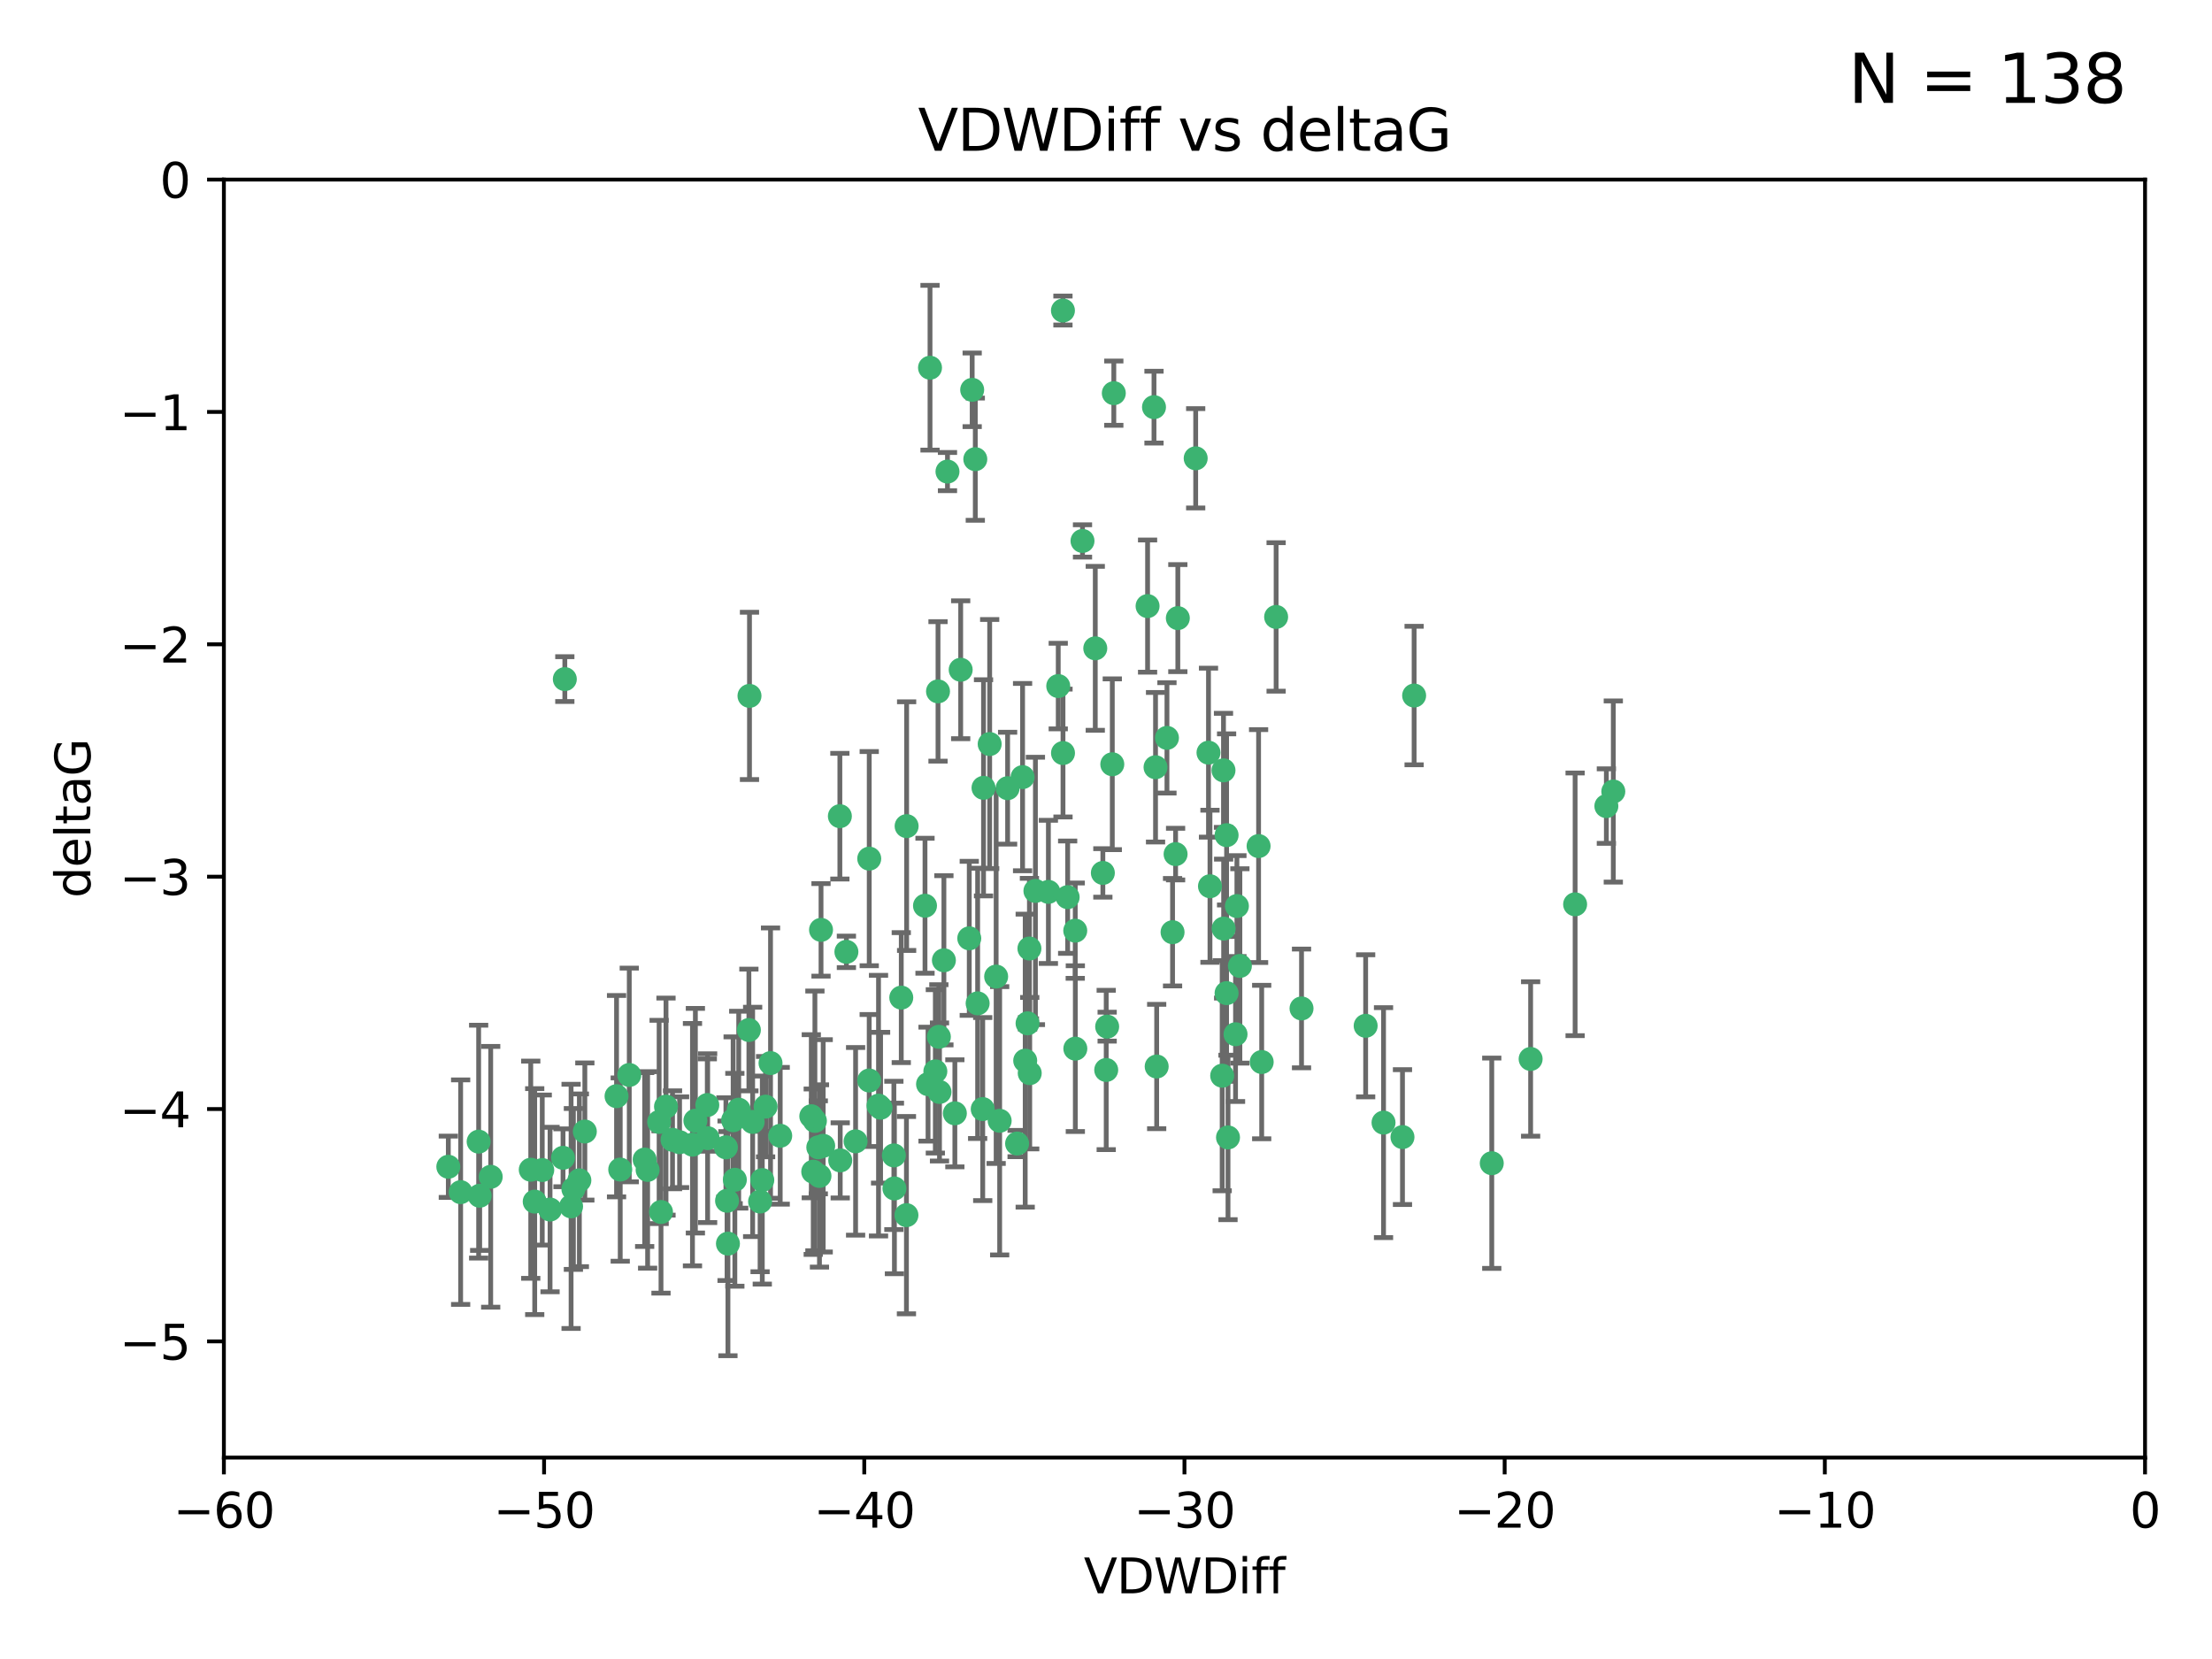 <?xml version="1.0" encoding="utf-8" standalone="no"?>
<!DOCTYPE svg PUBLIC "-//W3C//DTD SVG 1.1//EN"
  "http://www.w3.org/Graphics/SVG/1.1/DTD/svg11.dtd">
<svg xmlns:xlink="http://www.w3.org/1999/xlink" width="460.8pt" height="345.6pt" viewBox="0 0 460.8 345.6" xmlns="http://www.w3.org/2000/svg" version="1.1">
 <defs>
  <style type="text/css">*{stroke-linejoin: round; stroke-linecap: butt}</style>
 </defs>
 <g id="figure_1">
  <g id="patch_1">
   <path d="M 0 345.6 
L 460.8 345.6 
L 460.8 0 
L 0 0 
z
" style="fill: #ffffff"/>
  </g>
  <g id="axes_1">
   <g id="patch_2">
    <path d="M 46.64 303.64 
L 446.85 303.64 
L 446.85 37.411 
L 46.64 37.411 
z
" style="fill: #ffffff"/>
   </g>
   <g id="PathCollection_1">
    <defs>
     <path id="ma33769a090" d="M 0 1.118 
C 0.297 1.118 0.581 1 0.791 0.791 
C 1 0.581 1.118 0.297 1.118 0 
C 1.118 -0.297 1 -0.581 0.791 -0.791 
C 0.581 -1 0.297 -1.118 0 -1.118 
C -0.297 -1.118 -0.581 -1 -0.791 -0.791 
C -1 -0.581 -1.118 -0.297 -1.118 0 
C -1.118 0.297 -1 0.581 -0.791 0.791 
C -0.581 1 -0.297 1.118 0 1.118 
z
" style="stroke: #3cb371"/>
    </defs>
    <g clip-path="url(#pa1037c97f3)">
     <use xlink:href="#ma33769a090" x="151.221" y="239.011" style="fill: #3cb371; stroke: #3cb371"/>
     <use xlink:href="#ma33769a090" x="111.391" y="250.316" style="fill: #3cb371; stroke: #3cb371"/>
     <use xlink:href="#ma33769a090" x="120.692" y="245.88" style="fill: #3cb371; stroke: #3cb371"/>
     <use xlink:href="#ma33769a090" x="128.438" y="228.355" style="fill: #3cb371; stroke: #3cb371"/>
     <use xlink:href="#ma33769a090" x="153.89" y="231.167" style="fill: #3cb371; stroke: #3cb371"/>
     <use xlink:href="#ma33769a090" x="95.96" y="248.347" style="fill: #3cb371; stroke: #3cb371"/>
     <use xlink:href="#ma33769a090" x="147.41" y="237.101" style="fill: #3cb371; stroke: #3cb371"/>
     <use xlink:href="#ma33769a090" x="144.255" y="238.455" style="fill: #3cb371; stroke: #3cb371"/>
     <use xlink:href="#ma33769a090" x="102.222" y="245.151" style="fill: #3cb371; stroke: #3cb371"/>
     <use xlink:href="#ma33769a090" x="93.393" y="243.057" style="fill: #3cb371; stroke: #3cb371"/>
     <use xlink:href="#ma33769a090" x="170.466" y="239.012" style="fill: #3cb371; stroke: #3cb371"/>
     <use xlink:href="#ma33769a090" x="186.325" y="247.575" style="fill: #3cb371; stroke: #3cb371"/>
     <use xlink:href="#ma33769a090" x="170.71" y="244.971" style="fill: #3cb371; stroke: #3cb371"/>
     <use xlink:href="#ma33769a090" x="99.927" y="249.096" style="fill: #3cb371; stroke: #3cb371"/>
     <use xlink:href="#ma33769a090" x="152.724" y="233.364" style="fill: #3cb371; stroke: #3cb371"/>
     <use xlink:href="#ma33769a090" x="151.46" y="250.142" style="fill: #3cb371; stroke: #3cb371"/>
     <use xlink:href="#ma33769a090" x="129.205" y="243.641" style="fill: #3cb371; stroke: #3cb371"/>
     <use xlink:href="#ma33769a090" x="114.586" y="251.967" style="fill: #3cb371; stroke: #3cb371"/>
     <use xlink:href="#ma33769a090" x="160.515" y="221.462" style="fill: #3cb371; stroke: #3cb371"/>
     <use xlink:href="#ma33769a090" x="181.071" y="225.088" style="fill: #3cb371; stroke: #3cb371"/>
     <use xlink:href="#ma33769a090" x="169.007" y="232.534" style="fill: #3cb371; stroke: #3cb371"/>
     <use xlink:href="#ma33769a090" x="169.761" y="233.502" style="fill: #3cb371; stroke: #3cb371"/>
     <use xlink:href="#ma33769a090" x="138.74" y="230.526" style="fill: #3cb371; stroke: #3cb371"/>
     <use xlink:href="#ma33769a090" x="134.295" y="241.556" style="fill: #3cb371; stroke: #3cb371"/>
     <use xlink:href="#ma33769a090" x="140.098" y="237.443" style="fill: #3cb371; stroke: #3cb371"/>
     <use xlink:href="#ma33769a090" x="110.566" y="243.675" style="fill: #3cb371; stroke: #3cb371"/>
     <use xlink:href="#ma33769a090" x="162.533" y="236.602" style="fill: #3cb371; stroke: #3cb371"/>
     <use xlink:href="#ma33769a090" x="99.711" y="237.823" style="fill: #3cb371; stroke: #3cb371"/>
     <use xlink:href="#ma33769a090" x="171.486" y="238.695" style="fill: #3cb371; stroke: #3cb371"/>
     <use xlink:href="#ma33769a090" x="186.209" y="240.695" style="fill: #3cb371; stroke: #3cb371"/>
     <use xlink:href="#ma33769a090" x="181.077" y="178.869" style="fill: #3cb371; stroke: #3cb371"/>
     <use xlink:href="#ma33769a090" x="119.448" y="247.682" style="fill: #3cb371; stroke: #3cb371"/>
     <use xlink:href="#ma33769a090" x="118.968" y="251.31" style="fill: #3cb371; stroke: #3cb371"/>
     <use xlink:href="#ma33769a090" x="131.089" y="223.937" style="fill: #3cb371; stroke: #3cb371"/>
     <use xlink:href="#ma33769a090" x="112.961" y="243.739" style="fill: #3cb371; stroke: #3cb371"/>
     <use xlink:href="#ma33769a090" x="134.911" y="243.713" style="fill: #3cb371; stroke: #3cb371"/>
     <use xlink:href="#ma33769a090" x="158.798" y="245.83" style="fill: #3cb371; stroke: #3cb371"/>
     <use xlink:href="#ma33769a090" x="156.79" y="233.712" style="fill: #3cb371; stroke: #3cb371"/>
     <use xlink:href="#ma33769a090" x="156.007" y="214.57" style="fill: #3cb371; stroke: #3cb371"/>
     <use xlink:href="#ma33769a090" x="198.915" y="231.926" style="fill: #3cb371; stroke: #3cb371"/>
     <use xlink:href="#ma33769a090" x="175.035" y="241.73" style="fill: #3cb371; stroke: #3cb371"/>
     <use xlink:href="#ma33769a090" x="141.568" y="237.937" style="fill: #3cb371; stroke: #3cb371"/>
     <use xlink:href="#ma33769a090" x="171.035" y="193.709" style="fill: #3cb371; stroke: #3cb371"/>
     <use xlink:href="#ma33769a090" x="153.083" y="245.769" style="fill: #3cb371; stroke: #3cb371"/>
     <use xlink:href="#ma33769a090" x="121.832" y="235.714" style="fill: #3cb371; stroke: #3cb371"/>
     <use xlink:href="#ma33769a090" x="169.413" y="244.088" style="fill: #3cb371; stroke: #3cb371"/>
     <use xlink:href="#ma33769a090" x="255.52" y="206.89" style="fill: #3cb371; stroke: #3cb371"/>
     <use xlink:href="#ma33769a090" x="240.957" y="222.173" style="fill: #3cb371; stroke: #3cb371"/>
     <use xlink:href="#ma33769a090" x="151.644" y="259.074" style="fill: #3cb371; stroke: #3cb371"/>
     <use xlink:href="#ma33769a090" x="117.663" y="141.469" style="fill: #3cb371; stroke: #3cb371"/>
     <use xlink:href="#ma33769a090" x="193.74" y="76.602" style="fill: #3cb371; stroke: #3cb371"/>
     <use xlink:href="#ma33769a090" x="144.861" y="233.462" style="fill: #3cb371; stroke: #3cb371"/>
     <use xlink:href="#ma33769a090" x="206.168" y="154.998" style="fill: #3cb371; stroke: #3cb371"/>
     <use xlink:href="#ma33769a090" x="228.165" y="135.058" style="fill: #3cb371; stroke: #3cb371"/>
     <use xlink:href="#ma33769a090" x="117.288" y="241.193" style="fill: #3cb371; stroke: #3cb371"/>
     <use xlink:href="#ma33769a090" x="137.308" y="233.723" style="fill: #3cb371; stroke: #3cb371"/>
     <use xlink:href="#ma33769a090" x="137.699" y="252.481" style="fill: #3cb371; stroke: #3cb371"/>
     <use xlink:href="#ma33769a090" x="158.341" y="250.302" style="fill: #3cb371; stroke: #3cb371"/>
     <use xlink:href="#ma33769a090" x="156.132" y="144.965" style="fill: #3cb371; stroke: #3cb371"/>
     <use xlink:href="#ma33769a090" x="214.511" y="223.559" style="fill: #3cb371; stroke: #3cb371"/>
     <use xlink:href="#ma33769a090" x="201.915" y="195.473" style="fill: #3cb371; stroke: #3cb371"/>
     <use xlink:href="#ma33769a090" x="223.993" y="193.873" style="fill: #3cb371; stroke: #3cb371"/>
     <use xlink:href="#ma33769a090" x="203.173" y="95.653" style="fill: #3cb371; stroke: #3cb371"/>
     <use xlink:href="#ma33769a090" x="254.907" y="193.444" style="fill: #3cb371; stroke: #3cb371"/>
     <use xlink:href="#ma33769a090" x="174.961" y="170.025" style="fill: #3cb371; stroke: #3cb371"/>
     <use xlink:href="#ma33769a090" x="183.012" y="230.324" style="fill: #3cb371; stroke: #3cb371"/>
     <use xlink:href="#ma33769a090" x="240.398" y="84.813" style="fill: #3cb371; stroke: #3cb371"/>
     <use xlink:href="#ma33769a090" x="244.266" y="194.195" style="fill: #3cb371; stroke: #3cb371"/>
     <use xlink:href="#ma33769a090" x="188.867" y="172.097" style="fill: #3cb371; stroke: #3cb371"/>
     <use xlink:href="#ma33769a090" x="211.88" y="238.222" style="fill: #3cb371; stroke: #3cb371"/>
     <use xlink:href="#ma33769a090" x="195.715" y="227.477" style="fill: #3cb371; stroke: #3cb371"/>
     <use xlink:href="#ma33769a090" x="178.237" y="237.76" style="fill: #3cb371; stroke: #3cb371"/>
     <use xlink:href="#ma33769a090" x="188.828" y="253.138" style="fill: #3cb371; stroke: #3cb371"/>
     <use xlink:href="#ma33769a090" x="224.011" y="218.451" style="fill: #3cb371; stroke: #3cb371"/>
     <use xlink:href="#ma33769a090" x="193.329" y="225.849" style="fill: #3cb371; stroke: #3cb371"/>
     <use xlink:href="#ma33769a090" x="202.523" y="81.207" style="fill: #3cb371; stroke: #3cb371"/>
     <use xlink:href="#ma33769a090" x="147.343" y="230.202" style="fill: #3cb371; stroke: #3cb371"/>
     <use xlink:href="#ma33769a090" x="204.72" y="231.04" style="fill: #3cb371; stroke: #3cb371"/>
     <use xlink:href="#ma33769a090" x="245.364" y="128.766" style="fill: #3cb371; stroke: #3cb371"/>
     <use xlink:href="#ma33769a090" x="183.443" y="230.756" style="fill: #3cb371; stroke: #3cb371"/>
     <use xlink:href="#ma33769a090" x="221.43" y="64.69" style="fill: #3cb371; stroke: #3cb371"/>
     <use xlink:href="#ma33769a090" x="271.132" y="210.077" style="fill: #3cb371; stroke: #3cb371"/>
     <use xlink:href="#ma33769a090" x="195.583" y="215.989" style="fill: #3cb371; stroke: #3cb371"/>
     <use xlink:href="#ma33769a090" x="209.904" y="164.196" style="fill: #3cb371; stroke: #3cb371"/>
     <use xlink:href="#ma33769a090" x="196.632" y="200.046" style="fill: #3cb371; stroke: #3cb371"/>
     <use xlink:href="#ma33769a090" x="207.515" y="203.435" style="fill: #3cb371; stroke: #3cb371"/>
     <use xlink:href="#ma33769a090" x="204.886" y="164.119" style="fill: #3cb371; stroke: #3cb371"/>
     <use xlink:href="#ma33769a090" x="197.378" y="98.239" style="fill: #3cb371; stroke: #3cb371"/>
     <use xlink:href="#ma33769a090" x="284.491" y="213.695" style="fill: #3cb371; stroke: #3cb371"/>
     <use xlink:href="#ma33769a090" x="292.162" y="236.875" style="fill: #3cb371; stroke: #3cb371"/>
     <use xlink:href="#ma33769a090" x="159.489" y="230.536" style="fill: #3cb371; stroke: #3cb371"/>
     <use xlink:href="#ma33769a090" x="262.187" y="176.253" style="fill: #3cb371; stroke: #3cb371"/>
     <use xlink:href="#ma33769a090" x="230.445" y="222.895" style="fill: #3cb371; stroke: #3cb371"/>
     <use xlink:href="#ma33769a090" x="200.128" y="139.522" style="fill: #3cb371; stroke: #3cb371"/>
     <use xlink:href="#ma33769a090" x="213.569" y="220.951" style="fill: #3cb371; stroke: #3cb371"/>
     <use xlink:href="#ma33769a090" x="213.022" y="161.887" style="fill: #3cb371; stroke: #3cb371"/>
     <use xlink:href="#ma33769a090" x="220.451" y="142.919" style="fill: #3cb371; stroke: #3cb371"/>
     <use xlink:href="#ma33769a090" x="218.4" y="185.794" style="fill: #3cb371; stroke: #3cb371"/>
     <use xlink:href="#ma33769a090" x="195.406" y="144.029" style="fill: #3cb371; stroke: #3cb371"/>
     <use xlink:href="#ma33769a090" x="176.321" y="198.286" style="fill: #3cb371; stroke: #3cb371"/>
     <use xlink:href="#ma33769a090" x="232.028" y="81.905" style="fill: #3cb371; stroke: #3cb371"/>
     <use xlink:href="#ma33769a090" x="240.72" y="159.828" style="fill: #3cb371; stroke: #3cb371"/>
     <use xlink:href="#ma33769a090" x="244.897" y="177.928" style="fill: #3cb371; stroke: #3cb371"/>
     <use xlink:href="#ma33769a090" x="215.697" y="185.595" style="fill: #3cb371; stroke: #3cb371"/>
     <use xlink:href="#ma33769a090" x="249.084" y="95.473" style="fill: #3cb371; stroke: #3cb371"/>
     <use xlink:href="#ma33769a090" x="229.746" y="181.846" style="fill: #3cb371; stroke: #3cb371"/>
     <use xlink:href="#ma33769a090" x="225.505" y="112.689" style="fill: #3cb371; stroke: #3cb371"/>
     <use xlink:href="#ma33769a090" x="258.292" y="201.223" style="fill: #3cb371; stroke: #3cb371"/>
     <use xlink:href="#ma33769a090" x="192.695" y="188.681" style="fill: #3cb371; stroke: #3cb371"/>
     <use xlink:href="#ma33769a090" x="257.671" y="188.747" style="fill: #3cb371; stroke: #3cb371"/>
     <use xlink:href="#ma33769a090" x="194.849" y="223.183" style="fill: #3cb371; stroke: #3cb371"/>
     <use xlink:href="#ma33769a090" x="214.448" y="197.597" style="fill: #3cb371; stroke: #3cb371"/>
     <use xlink:href="#ma33769a090" x="203.66" y="209.019" style="fill: #3cb371; stroke: #3cb371"/>
     <use xlink:href="#ma33769a090" x="221.442" y="156.873" style="fill: #3cb371; stroke: #3cb371"/>
     <use xlink:href="#ma33769a090" x="187.751" y="207.82" style="fill: #3cb371; stroke: #3cb371"/>
     <use xlink:href="#ma33769a090" x="251.752" y="156.793" style="fill: #3cb371; stroke: #3cb371"/>
     <use xlink:href="#ma33769a090" x="214.061" y="213.179" style="fill: #3cb371; stroke: #3cb371"/>
     <use xlink:href="#ma33769a090" x="208.249" y="233.481" style="fill: #3cb371; stroke: #3cb371"/>
     <use xlink:href="#ma33769a090" x="255.522" y="173.979" style="fill: #3cb371; stroke: #3cb371"/>
     <use xlink:href="#ma33769a090" x="262.833" y="221.242" style="fill: #3cb371; stroke: #3cb371"/>
     <use xlink:href="#ma33769a090" x="239.062" y="126.26" style="fill: #3cb371; stroke: #3cb371"/>
     <use xlink:href="#ma33769a090" x="222.412" y="186.895" style="fill: #3cb371; stroke: #3cb371"/>
     <use xlink:href="#ma33769a090" x="230.642" y="213.868" style="fill: #3cb371; stroke: #3cb371"/>
     <use xlink:href="#ma33769a090" x="265.84" y="128.52" style="fill: #3cb371; stroke: #3cb371"/>
     <use xlink:href="#ma33769a090" x="254.876" y="160.478" style="fill: #3cb371; stroke: #3cb371"/>
     <use xlink:href="#ma33769a090" x="252.06" y="184.622" style="fill: #3cb371; stroke: #3cb371"/>
     <use xlink:href="#ma33769a090" x="255.816" y="236.948" style="fill: #3cb371; stroke: #3cb371"/>
     <use xlink:href="#ma33769a090" x="254.602" y="224.085" style="fill: #3cb371; stroke: #3cb371"/>
     <use xlink:href="#ma33769a090" x="310.762" y="242.322" style="fill: #3cb371; stroke: #3cb371"/>
     <use xlink:href="#ma33769a090" x="288.215" y="233.861" style="fill: #3cb371; stroke: #3cb371"/>
     <use xlink:href="#ma33769a090" x="231.711" y="159.21" style="fill: #3cb371; stroke: #3cb371"/>
     <use xlink:href="#ma33769a090" x="257.384" y="215.451" style="fill: #3cb371; stroke: #3cb371"/>
     <use xlink:href="#ma33769a090" x="243.098" y="153.713" style="fill: #3cb371; stroke: #3cb371"/>
     <use xlink:href="#ma33769a090" x="336.082" y="164.886" style="fill: #3cb371; stroke: #3cb371"/>
     <use xlink:href="#ma33769a090" x="294.588" y="144.894" style="fill: #3cb371; stroke: #3cb371"/>
     <use xlink:href="#ma33769a090" x="334.635" y="167.925" style="fill: #3cb371; stroke: #3cb371"/>
     <use xlink:href="#ma33769a090" x="318.857" y="220.6" style="fill: #3cb371; stroke: #3cb371"/>
     <use xlink:href="#ma33769a090" x="328.126" y="188.388" style="fill: #3cb371; stroke: #3cb371"/>
    </g>
   </g>
   <g id="matplotlib.axis_1">
    <g id="xtick_1">
     <g id="line2d_1">
      <defs>
       <path id="m61b731027d" d="M 0 0 
L 0 3.5 
" style="stroke: #000000; stroke-width: 0.8"/>
      </defs>
      <g>
       <use xlink:href="#m61b731027d" x="46.64" y="303.64" style="stroke: #000000; stroke-width: 0.8"/>
      </g>
     </g>
     <g id="text_1">
      <!-- −60 -->
      <g transform="translate(36.088 318.238)scale(0.1 -0.1)">
       <defs>
        <path id="DejaVuSans-2212" d="M 678 2272 
L 4684 2272 
L 4684 1741 
L 678 1741 
L 678 2272 
z
" transform="scale(0.016)"/>
        <path id="DejaVuSans-36" d="M 2113 2584 
Q 1688 2584 1439 2293 
Q 1191 2003 1191 1497 
Q 1191 994 1439 701 
Q 1688 409 2113 409 
Q 2538 409 2786 701 
Q 3034 994 3034 1497 
Q 3034 2003 2786 2293 
Q 2538 2584 2113 2584 
z
M 3366 4563 
L 3366 3988 
Q 3128 4100 2886 4159 
Q 2644 4219 2406 4219 
Q 1781 4219 1451 3797 
Q 1122 3375 1075 2522 
Q 1259 2794 1537 2939 
Q 1816 3084 2150 3084 
Q 2853 3084 3261 2657 
Q 3669 2231 3669 1497 
Q 3669 778 3244 343 
Q 2819 -91 2113 -91 
Q 1303 -91 875 529 
Q 447 1150 447 2328 
Q 447 3434 972 4092 
Q 1497 4750 2381 4750 
Q 2619 4750 2861 4703 
Q 3103 4656 3366 4563 
z
" transform="scale(0.016)"/>
        <path id="DejaVuSans-30" d="M 2034 4250 
Q 1547 4250 1301 3770 
Q 1056 3291 1056 2328 
Q 1056 1369 1301 889 
Q 1547 409 2034 409 
Q 2525 409 2770 889 
Q 3016 1369 3016 2328 
Q 3016 3291 2770 3770 
Q 2525 4250 2034 4250 
z
M 2034 4750 
Q 2819 4750 3233 4129 
Q 3647 3509 3647 2328 
Q 3647 1150 3233 529 
Q 2819 -91 2034 -91 
Q 1250 -91 836 529 
Q 422 1150 422 2328 
Q 422 3509 836 4129 
Q 1250 4750 2034 4750 
z
" transform="scale(0.016)"/>
       </defs>
       <use xlink:href="#DejaVuSans-2212"/>
       <use xlink:href="#DejaVuSans-36" x="83.789"/>
       <use xlink:href="#DejaVuSans-30" x="147.412"/>
      </g>
     </g>
    </g>
    <g id="xtick_2">
     <g id="line2d_2">
      <g>
       <use xlink:href="#m61b731027d" x="113.342" y="303.64" style="stroke: #000000; stroke-width: 0.8"/>
      </g>
     </g>
     <g id="text_2">
      <!-- −50 -->
      <g transform="translate(102.789 318.238)scale(0.1 -0.1)">
       <defs>
        <path id="DejaVuSans-35" d="M 691 4666 
L 3169 4666 
L 3169 4134 
L 1269 4134 
L 1269 2991 
Q 1406 3038 1543 3061 
Q 1681 3084 1819 3084 
Q 2600 3084 3056 2656 
Q 3513 2228 3513 1497 
Q 3513 744 3044 326 
Q 2575 -91 1722 -91 
Q 1428 -91 1123 -41 
Q 819 9 494 109 
L 494 744 
Q 775 591 1075 516 
Q 1375 441 1709 441 
Q 2250 441 2565 725 
Q 2881 1009 2881 1497 
Q 2881 1984 2565 2268 
Q 2250 2553 1709 2553 
Q 1456 2553 1204 2497 
Q 953 2441 691 2322 
L 691 4666 
z
" transform="scale(0.016)"/>
       </defs>
       <use xlink:href="#DejaVuSans-2212"/>
       <use xlink:href="#DejaVuSans-35" x="83.789"/>
       <use xlink:href="#DejaVuSans-30" x="147.412"/>
      </g>
     </g>
    </g>
    <g id="xtick_3">
     <g id="line2d_3">
      <g>
       <use xlink:href="#m61b731027d" x="180.043" y="303.64" style="stroke: #000000; stroke-width: 0.8"/>
      </g>
     </g>
     <g id="text_3">
      <!-- −40 -->
      <g transform="translate(169.491 318.238)scale(0.1 -0.1)">
       <defs>
        <path id="DejaVuSans-34" d="M 2419 4116 
L 825 1625 
L 2419 1625 
L 2419 4116 
z
M 2253 4666 
L 3047 4666 
L 3047 1625 
L 3713 1625 
L 3713 1100 
L 3047 1100 
L 3047 0 
L 2419 0 
L 2419 1100 
L 313 1100 
L 313 1709 
L 2253 4666 
z
" transform="scale(0.016)"/>
       </defs>
       <use xlink:href="#DejaVuSans-2212"/>
       <use xlink:href="#DejaVuSans-34" x="83.789"/>
       <use xlink:href="#DejaVuSans-30" x="147.412"/>
      </g>
     </g>
    </g>
    <g id="xtick_4">
     <g id="line2d_4">
      <g>
       <use xlink:href="#m61b731027d" x="246.745" y="303.64" style="stroke: #000000; stroke-width: 0.8"/>
      </g>
     </g>
     <g id="text_4">
      <!-- −30 -->
      <g transform="translate(236.193 318.238)scale(0.1 -0.1)">
       <defs>
        <path id="DejaVuSans-33" d="M 2597 2516 
Q 3050 2419 3304 2112 
Q 3559 1806 3559 1356 
Q 3559 666 3084 287 
Q 2609 -91 1734 -91 
Q 1441 -91 1130 -33 
Q 819 25 488 141 
L 488 750 
Q 750 597 1062 519 
Q 1375 441 1716 441 
Q 2309 441 2620 675 
Q 2931 909 2931 1356 
Q 2931 1769 2642 2001 
Q 2353 2234 1838 2234 
L 1294 2234 
L 1294 2753 
L 1863 2753 
Q 2328 2753 2575 2939 
Q 2822 3125 2822 3475 
Q 2822 3834 2567 4026 
Q 2313 4219 1838 4219 
Q 1578 4219 1281 4162 
Q 984 4106 628 3988 
L 628 4550 
Q 988 4650 1302 4700 
Q 1616 4750 1894 4750 
Q 2613 4750 3031 4423 
Q 3450 4097 3450 3541 
Q 3450 3153 3228 2886 
Q 3006 2619 2597 2516 
z
" transform="scale(0.016)"/>
       </defs>
       <use xlink:href="#DejaVuSans-2212"/>
       <use xlink:href="#DejaVuSans-33" x="83.789"/>
       <use xlink:href="#DejaVuSans-30" x="147.412"/>
      </g>
     </g>
    </g>
    <g id="xtick_5">
     <g id="line2d_5">
      <g>
       <use xlink:href="#m61b731027d" x="313.447" y="303.64" style="stroke: #000000; stroke-width: 0.8"/>
      </g>
     </g>
     <g id="text_5">
      <!-- −20 -->
      <g transform="translate(302.894 318.238)scale(0.1 -0.1)">
       <defs>
        <path id="DejaVuSans-32" d="M 1228 531 
L 3431 531 
L 3431 0 
L 469 0 
L 469 531 
Q 828 903 1448 1529 
Q 2069 2156 2228 2338 
Q 2531 2678 2651 2914 
Q 2772 3150 2772 3378 
Q 2772 3750 2511 3984 
Q 2250 4219 1831 4219 
Q 1534 4219 1204 4116 
Q 875 4013 500 3803 
L 500 4441 
Q 881 4594 1212 4672 
Q 1544 4750 1819 4750 
Q 2544 4750 2975 4387 
Q 3406 4025 3406 3419 
Q 3406 3131 3298 2873 
Q 3191 2616 2906 2266 
Q 2828 2175 2409 1742 
Q 1991 1309 1228 531 
z
" transform="scale(0.016)"/>
       </defs>
       <use xlink:href="#DejaVuSans-2212"/>
       <use xlink:href="#DejaVuSans-32" x="83.789"/>
       <use xlink:href="#DejaVuSans-30" x="147.412"/>
      </g>
     </g>
    </g>
    <g id="xtick_6">
     <g id="line2d_6">
      <g>
       <use xlink:href="#m61b731027d" x="380.148" y="303.64" style="stroke: #000000; stroke-width: 0.8"/>
      </g>
     </g>
     <g id="text_6">
      <!-- −10 -->
      <g transform="translate(369.596 318.238)scale(0.1 -0.1)">
       <defs>
        <path id="DejaVuSans-31" d="M 794 531 
L 1825 531 
L 1825 4091 
L 703 3866 
L 703 4441 
L 1819 4666 
L 2450 4666 
L 2450 531 
L 3481 531 
L 3481 0 
L 794 0 
L 794 531 
z
" transform="scale(0.016)"/>
       </defs>
       <use xlink:href="#DejaVuSans-2212"/>
       <use xlink:href="#DejaVuSans-31" x="83.789"/>
       <use xlink:href="#DejaVuSans-30" x="147.412"/>
      </g>
     </g>
    </g>
    <g id="xtick_7">
     <g id="line2d_7">
      <g>
       <use xlink:href="#m61b731027d" x="446.85" y="303.64" style="stroke: #000000; stroke-width: 0.8"/>
      </g>
     </g>
     <g id="text_7">
      <!-- 0 -->
      <g transform="translate(443.669 318.238)scale(0.1 -0.1)">
       <use xlink:href="#DejaVuSans-30"/>
      </g>
     </g>
    </g>
    <g id="text_8">
     <!-- VDWDiff -->
     <g transform="translate(225.772 331.917)scale(0.1 -0.1)">
      <defs>
       <path id="DejaVuSans-56" d="M 1831 0 
L 50 4666 
L 709 4666 
L 2188 738 
L 3669 4666 
L 4325 4666 
L 2547 0 
L 1831 0 
z
" transform="scale(0.016)"/>
       <path id="DejaVuSans-44" d="M 1259 4147 
L 1259 519 
L 2022 519 
Q 2988 519 3436 956 
Q 3884 1394 3884 2338 
Q 3884 3275 3436 3711 
Q 2988 4147 2022 4147 
L 1259 4147 
z
M 628 4666 
L 1925 4666 
Q 3281 4666 3915 4102 
Q 4550 3538 4550 2338 
Q 4550 1131 3912 565 
Q 3275 0 1925 0 
L 628 0 
L 628 4666 
z
" transform="scale(0.016)"/>
       <path id="DejaVuSans-57" d="M 213 4666 
L 850 4666 
L 1831 722 
L 2809 4666 
L 3519 4666 
L 4500 722 
L 5478 4666 
L 6119 4666 
L 4947 0 
L 4153 0 
L 3169 4050 
L 2175 0 
L 1381 0 
L 213 4666 
z
" transform="scale(0.016)"/>
       <path id="DejaVuSans-69" d="M 603 3500 
L 1178 3500 
L 1178 0 
L 603 0 
L 603 3500 
z
M 603 4863 
L 1178 4863 
L 1178 4134 
L 603 4134 
L 603 4863 
z
" transform="scale(0.016)"/>
       <path id="DejaVuSans-66" d="M 2375 4863 
L 2375 4384 
L 1825 4384 
Q 1516 4384 1395 4259 
Q 1275 4134 1275 3809 
L 1275 3500 
L 2222 3500 
L 2222 3053 
L 1275 3053 
L 1275 0 
L 697 0 
L 697 3053 
L 147 3053 
L 147 3500 
L 697 3500 
L 697 3744 
Q 697 4328 969 4595 
Q 1241 4863 1831 4863 
L 2375 4863 
z
" transform="scale(0.016)"/>
      </defs>
      <use xlink:href="#DejaVuSans-56"/>
      <use xlink:href="#DejaVuSans-44" x="68.408"/>
      <use xlink:href="#DejaVuSans-57" x="145.41"/>
      <use xlink:href="#DejaVuSans-44" x="244.287"/>
      <use xlink:href="#DejaVuSans-69" x="321.289"/>
      <use xlink:href="#DejaVuSans-66" x="349.072"/>
      <use xlink:href="#DejaVuSans-66" x="384.277"/>
     </g>
    </g>
   </g>
   <g id="matplotlib.axis_2">
    <g id="ytick_1">
     <g id="line2d_8">
      <defs>
       <path id="mcce6091209" d="M 0 0 
L -3.5 0 
" style="stroke: #000000; stroke-width: 0.8"/>
      </defs>
      <g>
       <use xlink:href="#mcce6091209" x="46.64" y="279.437" style="stroke: #000000; stroke-width: 0.8"/>
      </g>
     </g>
     <g id="text_9">
      <!-- −5 -->
      <g transform="translate(24.898 283.237)scale(0.1 -0.1)">
       <use xlink:href="#DejaVuSans-2212"/>
       <use xlink:href="#DejaVuSans-35" x="83.789"/>
      </g>
     </g>
    </g>
    <g id="ytick_2">
     <g id="line2d_9">
      <g>
       <use xlink:href="#mcce6091209" x="46.64" y="231.032" style="stroke: #000000; stroke-width: 0.8"/>
      </g>
     </g>
     <g id="text_10">
      <!-- −4 -->
      <g transform="translate(24.898 234.831)scale(0.1 -0.1)">
       <use xlink:href="#DejaVuSans-2212"/>
       <use xlink:href="#DejaVuSans-34" x="83.789"/>
      </g>
     </g>
    </g>
    <g id="ytick_3">
     <g id="line2d_10">
      <g>
       <use xlink:href="#mcce6091209" x="46.64" y="182.627" style="stroke: #000000; stroke-width: 0.8"/>
      </g>
     </g>
     <g id="text_11">
      <!-- −3 -->
      <g transform="translate(24.898 186.426)scale(0.1 -0.1)">
       <use xlink:href="#DejaVuSans-2212"/>
       <use xlink:href="#DejaVuSans-33" x="83.789"/>
      </g>
     </g>
    </g>
    <g id="ytick_4">
     <g id="line2d_11">
      <g>
       <use xlink:href="#mcce6091209" x="46.64" y="134.222" style="stroke: #000000; stroke-width: 0.8"/>
      </g>
     </g>
     <g id="text_12">
      <!-- −2 -->
      <g transform="translate(24.898 138.021)scale(0.1 -0.1)">
       <use xlink:href="#DejaVuSans-2212"/>
       <use xlink:href="#DejaVuSans-32" x="83.789"/>
      </g>
     </g>
    </g>
    <g id="ytick_5">
     <g id="line2d_12">
      <g>
       <use xlink:href="#mcce6091209" x="46.64" y="85.816" style="stroke: #000000; stroke-width: 0.8"/>
      </g>
     </g>
     <g id="text_13">
      <!-- −1 -->
      <g transform="translate(24.898 89.616)scale(0.1 -0.1)">
       <use xlink:href="#DejaVuSans-2212"/>
       <use xlink:href="#DejaVuSans-31" x="83.789"/>
      </g>
     </g>
    </g>
    <g id="ytick_6">
     <g id="line2d_13">
      <g>
       <use xlink:href="#mcce6091209" x="46.64" y="37.411" style="stroke: #000000; stroke-width: 0.8"/>
      </g>
     </g>
     <g id="text_14">
      <!-- 0 -->
      <g transform="translate(33.278 41.21)scale(0.1 -0.1)">
       <use xlink:href="#DejaVuSans-30"/>
      </g>
     </g>
    </g>
    <g id="text_15">
     <!-- deltaG -->
     <g transform="translate(18.818 187.064)rotate(-90)scale(0.1 -0.1)">
      <defs>
       <path id="DejaVuSans-64" d="M 2906 2969 
L 2906 4863 
L 3481 4863 
L 3481 0 
L 2906 0 
L 2906 525 
Q 2725 213 2448 61 
Q 2172 -91 1784 -91 
Q 1150 -91 751 415 
Q 353 922 353 1747 
Q 353 2572 751 3078 
Q 1150 3584 1784 3584 
Q 2172 3584 2448 3432 
Q 2725 3281 2906 2969 
z
M 947 1747 
Q 947 1113 1208 752 
Q 1469 391 1925 391 
Q 2381 391 2643 752 
Q 2906 1113 2906 1747 
Q 2906 2381 2643 2742 
Q 2381 3103 1925 3103 
Q 1469 3103 1208 2742 
Q 947 2381 947 1747 
z
" transform="scale(0.016)"/>
       <path id="DejaVuSans-65" d="M 3597 1894 
L 3597 1613 
L 953 1613 
Q 991 1019 1311 708 
Q 1631 397 2203 397 
Q 2534 397 2845 478 
Q 3156 559 3463 722 
L 3463 178 
Q 3153 47 2828 -22 
Q 2503 -91 2169 -91 
Q 1331 -91 842 396 
Q 353 884 353 1716 
Q 353 2575 817 3079 
Q 1281 3584 2069 3584 
Q 2775 3584 3186 3129 
Q 3597 2675 3597 1894 
z
M 3022 2063 
Q 3016 2534 2758 2815 
Q 2500 3097 2075 3097 
Q 1594 3097 1305 2825 
Q 1016 2553 972 2059 
L 3022 2063 
z
" transform="scale(0.016)"/>
       <path id="DejaVuSans-6c" d="M 603 4863 
L 1178 4863 
L 1178 0 
L 603 0 
L 603 4863 
z
" transform="scale(0.016)"/>
       <path id="DejaVuSans-74" d="M 1172 4494 
L 1172 3500 
L 2356 3500 
L 2356 3053 
L 1172 3053 
L 1172 1153 
Q 1172 725 1289 603 
Q 1406 481 1766 481 
L 2356 481 
L 2356 0 
L 1766 0 
Q 1100 0 847 248 
Q 594 497 594 1153 
L 594 3053 
L 172 3053 
L 172 3500 
L 594 3500 
L 594 4494 
L 1172 4494 
z
" transform="scale(0.016)"/>
       <path id="DejaVuSans-61" d="M 2194 1759 
Q 1497 1759 1228 1600 
Q 959 1441 959 1056 
Q 959 750 1161 570 
Q 1363 391 1709 391 
Q 2188 391 2477 730 
Q 2766 1069 2766 1631 
L 2766 1759 
L 2194 1759 
z
M 3341 1997 
L 3341 0 
L 2766 0 
L 2766 531 
Q 2569 213 2275 61 
Q 1981 -91 1556 -91 
Q 1019 -91 701 211 
Q 384 513 384 1019 
Q 384 1609 779 1909 
Q 1175 2209 1959 2209 
L 2766 2209 
L 2766 2266 
Q 2766 2663 2505 2880 
Q 2244 3097 1772 3097 
Q 1472 3097 1187 3025 
Q 903 2953 641 2809 
L 641 3341 
Q 956 3463 1253 3523 
Q 1550 3584 1831 3584 
Q 2591 3584 2966 3190 
Q 3341 2797 3341 1997 
z
" transform="scale(0.016)"/>
       <path id="DejaVuSans-47" d="M 3809 666 
L 3809 1919 
L 2778 1919 
L 2778 2438 
L 4434 2438 
L 4434 434 
Q 4069 175 3628 42 
Q 3188 -91 2688 -91 
Q 1594 -91 976 548 
Q 359 1188 359 2328 
Q 359 3472 976 4111 
Q 1594 4750 2688 4750 
Q 3144 4750 3555 4637 
Q 3966 4525 4313 4306 
L 4313 3634 
Q 3963 3931 3569 4081 
Q 3175 4231 2741 4231 
Q 1884 4231 1454 3753 
Q 1025 3275 1025 2328 
Q 1025 1384 1454 906 
Q 1884 428 2741 428 
Q 3075 428 3337 486 
Q 3600 544 3809 666 
z
" transform="scale(0.016)"/>
      </defs>
      <use xlink:href="#DejaVuSans-64"/>
      <use xlink:href="#DejaVuSans-65" x="63.477"/>
      <use xlink:href="#DejaVuSans-6c" x="125"/>
      <use xlink:href="#DejaVuSans-74" x="152.783"/>
      <use xlink:href="#DejaVuSans-61" x="191.992"/>
      <use xlink:href="#DejaVuSans-47" x="253.271"/>
     </g>
    </g>
   </g>
   <g id="LineCollection_1">
    <path d="M 151.221 249.332 
L 151.221 228.691 
" clip-path="url(#pa1037c97f3)" style="fill: none; stroke: #696969"/>
    <path d="M 111.391 273.851 
L 111.391 226.78 
" clip-path="url(#pa1037c97f3)" style="fill: none; stroke: #696969"/>
    <path d="M 120.692 263.87 
L 120.692 227.891 
" clip-path="url(#pa1037c97f3)" style="fill: none; stroke: #696969"/>
    <path d="M 128.438 249.329 
L 128.438 207.382 
" clip-path="url(#pa1037c97f3)" style="fill: none; stroke: #696969"/>
    <path d="M 153.89 251.678 
L 153.89 210.656 
" clip-path="url(#pa1037c97f3)" style="fill: none; stroke: #696969"/>
    <path d="M 95.96 271.729 
L 95.96 224.965 
" clip-path="url(#pa1037c97f3)" style="fill: none; stroke: #696969"/>
    <path d="M 147.41 254.682 
L 147.41 219.519 
" clip-path="url(#pa1037c97f3)" style="fill: none; stroke: #696969"/>
    <path d="M 144.255 263.702 
L 144.255 213.208 
" clip-path="url(#pa1037c97f3)" style="fill: none; stroke: #696969"/>
    <path d="M 102.222 272.312 
L 102.222 217.99 
" clip-path="url(#pa1037c97f3)" style="fill: none; stroke: #696969"/>
    <path d="M 93.393 249.446 
L 93.393 236.669 
" clip-path="url(#pa1037c97f3)" style="fill: none; stroke: #696969"/>
    <path d="M 170.466 248.696 
L 170.466 229.327 
" clip-path="url(#pa1037c97f3)" style="fill: none; stroke: #696969"/>
    <path d="M 186.325 265.34 
L 186.325 229.81 
" clip-path="url(#pa1037c97f3)" style="fill: none; stroke: #696969"/>
    <path d="M 170.71 263.96 
L 170.71 225.982 
" clip-path="url(#pa1037c97f3)" style="fill: none; stroke: #696969"/>
    <path d="M 99.927 260.481 
L 99.927 237.71 
" clip-path="url(#pa1037c97f3)" style="fill: none; stroke: #696969"/>
    <path d="M 152.724 250.731 
L 152.724 215.997 
" clip-path="url(#pa1037c97f3)" style="fill: none; stroke: #696969"/>
    <path d="M 151.46 266.753 
L 151.46 233.531 
" clip-path="url(#pa1037c97f3)" style="fill: none; stroke: #696969"/>
    <path d="M 129.205 262.737 
L 129.205 224.544 
" clip-path="url(#pa1037c97f3)" style="fill: none; stroke: #696969"/>
    <path d="M 114.586 269.097 
L 114.586 234.836 
" clip-path="url(#pa1037c97f3)" style="fill: none; stroke: #696969"/>
    <path d="M 160.515 249.617 
L 160.515 193.307 
" clip-path="url(#pa1037c97f3)" style="fill: none; stroke: #696969"/>
    <path d="M 181.071 238.836 
L 181.071 211.34 
" clip-path="url(#pa1037c97f3)" style="fill: none; stroke: #696969"/>
    <path d="M 169.007 249.526 
L 169.007 215.542 
" clip-path="url(#pa1037c97f3)" style="fill: none; stroke: #696969"/>
    <path d="M 169.761 260.554 
L 169.761 206.45 
" clip-path="url(#pa1037c97f3)" style="fill: none; stroke: #696969"/>
    <path d="M 138.74 253.132 
L 138.74 207.921 
" clip-path="url(#pa1037c97f3)" style="fill: none; stroke: #696969"/>
    <path d="M 134.295 259.663 
L 134.295 223.449 
" clip-path="url(#pa1037c97f3)" style="fill: none; stroke: #696969"/>
    <path d="M 140.098 247.65 
L 140.098 227.236 
" clip-path="url(#pa1037c97f3)" style="fill: none; stroke: #696969"/>
    <path d="M 110.566 266.303 
L 110.566 221.048 
" clip-path="url(#pa1037c97f3)" style="fill: none; stroke: #696969"/>
    <path d="M 162.533 250.846 
L 162.533 222.359 
" clip-path="url(#pa1037c97f3)" style="fill: none; stroke: #696969"/>
    <path d="M 99.711 262.077 
L 99.711 213.568 
" clip-path="url(#pa1037c97f3)" style="fill: none; stroke: #696969"/>
    <path d="M 171.486 260.812 
L 171.486 216.578 
" clip-path="url(#pa1037c97f3)" style="fill: none; stroke: #696969"/>
    <path d="M 186.209 256.139 
L 186.209 225.251 
" clip-path="url(#pa1037c97f3)" style="fill: none; stroke: #696969"/>
    <path d="M 181.077 201.178 
L 181.077 156.56 
" clip-path="url(#pa1037c97f3)" style="fill: none; stroke: #696969"/>
    <path d="M 119.448 264.439 
L 119.448 230.926 
" clip-path="url(#pa1037c97f3)" style="fill: none; stroke: #696969"/>
    <path d="M 118.968 276.746 
L 118.968 225.873 
" clip-path="url(#pa1037c97f3)" style="fill: none; stroke: #696969"/>
    <path d="M 131.089 246.2 
L 131.089 201.674 
" clip-path="url(#pa1037c97f3)" style="fill: none; stroke: #696969"/>
    <path d="M 112.961 259.37 
L 112.961 228.107 
" clip-path="url(#pa1037c97f3)" style="fill: none; stroke: #696969"/>
    <path d="M 134.911 264.178 
L 134.911 223.248 
" clip-path="url(#pa1037c97f3)" style="fill: none; stroke: #696969"/>
    <path d="M 158.798 267.497 
L 158.798 224.162 
" clip-path="url(#pa1037c97f3)" style="fill: none; stroke: #696969"/>
    <path d="M 156.79 257.598 
L 156.79 209.826 
" clip-path="url(#pa1037c97f3)" style="fill: none; stroke: #696969"/>
    <path d="M 156.007 227.251 
L 156.007 201.889 
" clip-path="url(#pa1037c97f3)" style="fill: none; stroke: #696969"/>
    <path d="M 198.915 243.077 
L 198.915 220.774 
" clip-path="url(#pa1037c97f3)" style="fill: none; stroke: #696969"/>
    <path d="M 175.035 249.557 
L 175.035 233.903 
" clip-path="url(#pa1037c97f3)" style="fill: none; stroke: #696969"/>
    <path d="M 141.568 247.386 
L 141.568 228.488 
" clip-path="url(#pa1037c97f3)" style="fill: none; stroke: #696969"/>
    <path d="M 171.035 203.348 
L 171.035 184.071 
" clip-path="url(#pa1037c97f3)" style="fill: none; stroke: #696969"/>
    <path d="M 153.083 267.941 
L 153.083 223.597 
" clip-path="url(#pa1037c97f3)" style="fill: none; stroke: #696969"/>
    <path d="M 121.832 250 
L 121.832 221.428 
" clip-path="url(#pa1037c97f3)" style="fill: none; stroke: #696969"/>
    <path d="M 169.413 261.318 
L 169.413 226.858 
" clip-path="url(#pa1037c97f3)" style="fill: none; stroke: #696969"/>
    <path d="M 255.52 225.259 
L 255.52 188.521 
" clip-path="url(#pa1037c97f3)" style="fill: none; stroke: #696969"/>
    <path d="M 240.957 235.121 
L 240.957 209.225 
" clip-path="url(#pa1037c97f3)" style="fill: none; stroke: #696969"/>
    <path d="M 151.644 282.417 
L 151.644 235.732 
" clip-path="url(#pa1037c97f3)" style="fill: none; stroke: #696969"/>
    <path d="M 117.663 146.137 
L 117.663 136.802 
" clip-path="url(#pa1037c97f3)" style="fill: none; stroke: #696969"/>
    <path d="M 193.74 93.762 
L 193.74 59.442 
" clip-path="url(#pa1037c97f3)" style="fill: none; stroke: #696969"/>
    <path d="M 144.861 256.854 
L 144.861 210.07 
" clip-path="url(#pa1037c97f3)" style="fill: none; stroke: #696969"/>
    <path d="M 206.168 180.94 
L 206.168 129.056 
" clip-path="url(#pa1037c97f3)" style="fill: none; stroke: #696969"/>
    <path d="M 228.165 152.133 
L 228.165 117.984 
" clip-path="url(#pa1037c97f3)" style="fill: none; stroke: #696969"/>
    <path d="M 117.288 247.22 
L 117.288 235.166 
" clip-path="url(#pa1037c97f3)" style="fill: none; stroke: #696969"/>
    <path d="M 137.308 254.896 
L 137.308 212.549 
" clip-path="url(#pa1037c97f3)" style="fill: none; stroke: #696969"/>
    <path d="M 137.699 269.381 
L 137.699 235.581 
" clip-path="url(#pa1037c97f3)" style="fill: none; stroke: #696969"/>
    <path d="M 158.341 264.925 
L 158.341 235.679 
" clip-path="url(#pa1037c97f3)" style="fill: none; stroke: #696969"/>
    <path d="M 156.132 162.389 
L 156.132 127.541 
" clip-path="url(#pa1037c97f3)" style="fill: none; stroke: #696969"/>
    <path d="M 214.511 239.336 
L 214.511 207.781 
" clip-path="url(#pa1037c97f3)" style="fill: none; stroke: #696969"/>
    <path d="M 201.915 211.518 
L 201.915 179.428 
" clip-path="url(#pa1037c97f3)" style="fill: none; stroke: #696969"/>
    <path d="M 223.993 203.802 
L 223.993 183.944 
" clip-path="url(#pa1037c97f3)" style="fill: none; stroke: #696969"/>
    <path d="M 203.173 108.382 
L 203.173 82.923 
" clip-path="url(#pa1037c97f3)" style="fill: none; stroke: #696969"/>
    <path d="M 254.907 207.913 
L 254.907 178.974 
" clip-path="url(#pa1037c97f3)" style="fill: none; stroke: #696969"/>
    <path d="M 174.961 183.114 
L 174.961 156.935 
" clip-path="url(#pa1037c97f3)" style="fill: none; stroke: #696969"/>
    <path d="M 183.012 257.471 
L 183.012 203.178 
" clip-path="url(#pa1037c97f3)" style="fill: none; stroke: #696969"/>
    <path d="M 240.398 92.293 
L 240.398 77.332 
" clip-path="url(#pa1037c97f3)" style="fill: none; stroke: #696969"/>
    <path d="M 244.266 205.384 
L 244.266 183.006 
" clip-path="url(#pa1037c97f3)" style="fill: none; stroke: #696969"/>
    <path d="M 188.867 197.995 
L 188.867 146.198 
" clip-path="url(#pa1037c97f3)" style="fill: none; stroke: #696969"/>
    <path d="M 211.88 240.963 
L 211.88 235.481 
" clip-path="url(#pa1037c97f3)" style="fill: none; stroke: #696969"/>
    <path d="M 195.715 241.86 
L 195.715 213.095 
" clip-path="url(#pa1037c97f3)" style="fill: none; stroke: #696969"/>
    <path d="M 178.237 257.301 
L 178.237 218.218 
" clip-path="url(#pa1037c97f3)" style="fill: none; stroke: #696969"/>
    <path d="M 188.828 273.691 
L 188.828 232.586 
" clip-path="url(#pa1037c97f3)" style="fill: none; stroke: #696969"/>
    <path d="M 224.011 235.713 
L 224.011 201.188 
" clip-path="url(#pa1037c97f3)" style="fill: none; stroke: #696969"/>
    <path d="M 193.329 237.72 
L 193.329 213.978 
" clip-path="url(#pa1037c97f3)" style="fill: none; stroke: #696969"/>
    <path d="M 202.523 88.875 
L 202.523 73.539 
" clip-path="url(#pa1037c97f3)" style="fill: none; stroke: #696969"/>
    <path d="M 147.343 239.817 
L 147.343 220.587 
" clip-path="url(#pa1037c97f3)" style="fill: none; stroke: #696969"/>
    <path d="M 204.72 250.104 
L 204.72 211.975 
" clip-path="url(#pa1037c97f3)" style="fill: none; stroke: #696969"/>
    <path d="M 245.364 139.92 
L 245.364 117.611 
" clip-path="url(#pa1037c97f3)" style="fill: none; stroke: #696969"/>
    <path d="M 183.443 246.458 
L 183.443 215.054 
" clip-path="url(#pa1037c97f3)" style="fill: none; stroke: #696969"/>
    <path d="M 221.43 67.709 
L 221.43 61.672 
" clip-path="url(#pa1037c97f3)" style="fill: none; stroke: #696969"/>
    <path d="M 271.132 222.445 
L 271.132 197.71 
" clip-path="url(#pa1037c97f3)" style="fill: none; stroke: #696969"/>
    <path d="M 195.583 226.845 
L 195.583 205.133 
" clip-path="url(#pa1037c97f3)" style="fill: none; stroke: #696969"/>
    <path d="M 209.904 175.847 
L 209.904 152.545 
" clip-path="url(#pa1037c97f3)" style="fill: none; stroke: #696969"/>
    <path d="M 196.632 217.668 
L 196.632 182.424 
" clip-path="url(#pa1037c97f3)" style="fill: none; stroke: #696969"/>
    <path d="M 207.515 242.368 
L 207.515 164.502 
" clip-path="url(#pa1037c97f3)" style="fill: none; stroke: #696969"/>
    <path d="M 204.886 186.638 
L 204.886 141.6 
" clip-path="url(#pa1037c97f3)" style="fill: none; stroke: #696969"/>
    <path d="M 197.378 102.217 
L 197.378 94.26 
" clip-path="url(#pa1037c97f3)" style="fill: none; stroke: #696969"/>
    <path d="M 284.491 228.496 
L 284.491 198.895 
" clip-path="url(#pa1037c97f3)" style="fill: none; stroke: #696969"/>
    <path d="M 292.162 250.922 
L 292.162 222.829 
" clip-path="url(#pa1037c97f3)" style="fill: none; stroke: #696969"/>
    <path d="M 159.489 240.987 
L 159.489 220.084 
" clip-path="url(#pa1037c97f3)" style="fill: none; stroke: #696969"/>
    <path d="M 262.187 200.512 
L 262.187 151.994 
" clip-path="url(#pa1037c97f3)" style="fill: none; stroke: #696969"/>
    <path d="M 230.445 239.489 
L 230.445 206.3 
" clip-path="url(#pa1037c97f3)" style="fill: none; stroke: #696969"/>
    <path d="M 200.128 153.884 
L 200.128 125.16 
" clip-path="url(#pa1037c97f3)" style="fill: none; stroke: #696969"/>
    <path d="M 213.569 251.471 
L 213.569 190.431 
" clip-path="url(#pa1037c97f3)" style="fill: none; stroke: #696969"/>
    <path d="M 213.022 181.396 
L 213.022 142.378 
" clip-path="url(#pa1037c97f3)" style="fill: none; stroke: #696969"/>
    <path d="M 220.451 151.833 
L 220.451 134.005 
" clip-path="url(#pa1037c97f3)" style="fill: none; stroke: #696969"/>
    <path d="M 218.4 200.702 
L 218.4 170.886 
" clip-path="url(#pa1037c97f3)" style="fill: none; stroke: #696969"/>
    <path d="M 195.406 158.556 
L 195.406 129.503 
" clip-path="url(#pa1037c97f3)" style="fill: none; stroke: #696969"/>
    <path d="M 176.321 201.563 
L 176.321 195.009 
" clip-path="url(#pa1037c97f3)" style="fill: none; stroke: #696969"/>
    <path d="M 232.028 88.597 
L 232.028 75.213 
" clip-path="url(#pa1037c97f3)" style="fill: none; stroke: #696969"/>
    <path d="M 240.72 175.402 
L 240.72 144.254 
" clip-path="url(#pa1037c97f3)" style="fill: none; stroke: #696969"/>
    <path d="M 244.897 183.308 
L 244.897 172.547 
" clip-path="url(#pa1037c97f3)" style="fill: none; stroke: #696969"/>
    <path d="M 215.697 213.446 
L 215.697 157.744 
" clip-path="url(#pa1037c97f3)" style="fill: none; stroke: #696969"/>
    <path d="M 249.084 105.82 
L 249.084 85.126 
" clip-path="url(#pa1037c97f3)" style="fill: none; stroke: #696969"/>
    <path d="M 229.746 186.895 
L 229.746 176.797 
" clip-path="url(#pa1037c97f3)" style="fill: none; stroke: #696969"/>
    <path d="M 225.505 116.056 
L 225.505 109.321 
" clip-path="url(#pa1037c97f3)" style="fill: none; stroke: #696969"/>
    <path d="M 258.292 221.468 
L 258.292 180.978 
" clip-path="url(#pa1037c97f3)" style="fill: none; stroke: #696969"/>
    <path d="M 192.695 202.739 
L 192.695 174.624 
" clip-path="url(#pa1037c97f3)" style="fill: none; stroke: #696969"/>
    <path d="M 257.671 199.254 
L 257.671 178.24 
" clip-path="url(#pa1037c97f3)" style="fill: none; stroke: #696969"/>
    <path d="M 194.849 240.197 
L 194.849 206.168 
" clip-path="url(#pa1037c97f3)" style="fill: none; stroke: #696969"/>
    <path d="M 214.448 212.222 
L 214.448 182.972 
" clip-path="url(#pa1037c97f3)" style="fill: none; stroke: #696969"/>
    <path d="M 203.66 237.171 
L 203.66 180.866 
" clip-path="url(#pa1037c97f3)" style="fill: none; stroke: #696969"/>
    <path d="M 221.442 170.189 
L 221.442 143.557 
" clip-path="url(#pa1037c97f3)" style="fill: none; stroke: #696969"/>
    <path d="M 187.751 221.356 
L 187.751 194.285 
" clip-path="url(#pa1037c97f3)" style="fill: none; stroke: #696969"/>
    <path d="M 251.752 174.39 
L 251.752 139.196 
" clip-path="url(#pa1037c97f3)" style="fill: none; stroke: #696969"/>
    <path d="M 214.061 214.388 
L 214.061 211.971 
" clip-path="url(#pa1037c97f3)" style="fill: none; stroke: #696969"/>
    <path d="M 208.249 261.427 
L 208.249 205.535 
" clip-path="url(#pa1037c97f3)" style="fill: none; stroke: #696969"/>
    <path d="M 255.522 195.085 
L 255.522 152.873 
" clip-path="url(#pa1037c97f3)" style="fill: none; stroke: #696969"/>
    <path d="M 262.833 237.227 
L 262.833 205.257 
" clip-path="url(#pa1037c97f3)" style="fill: none; stroke: #696969"/>
    <path d="M 239.062 140.03 
L 239.062 112.489 
" clip-path="url(#pa1037c97f3)" style="fill: none; stroke: #696969"/>
    <path d="M 222.412 198.597 
L 222.412 175.193 
" clip-path="url(#pa1037c97f3)" style="fill: none; stroke: #696969"/>
    <path d="M 230.642 216.881 
L 230.642 210.855 
" clip-path="url(#pa1037c97f3)" style="fill: none; stroke: #696969"/>
    <path d="M 265.84 143.982 
L 265.84 113.058 
" clip-path="url(#pa1037c97f3)" style="fill: none; stroke: #696969"/>
    <path d="M 254.876 172.358 
L 254.876 148.597 
" clip-path="url(#pa1037c97f3)" style="fill: none; stroke: #696969"/>
    <path d="M 252.06 200.466 
L 252.06 168.778 
" clip-path="url(#pa1037c97f3)" style="fill: none; stroke: #696969"/>
    <path d="M 255.816 254.079 
L 255.816 219.818 
" clip-path="url(#pa1037c97f3)" style="fill: none; stroke: #696969"/>
    <path d="M 254.602 248.056 
L 254.602 200.114 
" clip-path="url(#pa1037c97f3)" style="fill: none; stroke: #696969"/>
    <path d="M 310.762 264.227 
L 310.762 220.417 
" clip-path="url(#pa1037c97f3)" style="fill: none; stroke: #696969"/>
    <path d="M 288.215 257.815 
L 288.215 209.906 
" clip-path="url(#pa1037c97f3)" style="fill: none; stroke: #696969"/>
    <path d="M 231.711 176.996 
L 231.711 141.423 
" clip-path="url(#pa1037c97f3)" style="fill: none; stroke: #696969"/>
    <path d="M 257.384 229.46 
L 257.384 201.442 
" clip-path="url(#pa1037c97f3)" style="fill: none; stroke: #696969"/>
    <path d="M 243.098 165.209 
L 243.098 142.216 
" clip-path="url(#pa1037c97f3)" style="fill: none; stroke: #696969"/>
    <path d="M 336.082 183.754 
L 336.082 146.019 
" clip-path="url(#pa1037c97f3)" style="fill: none; stroke: #696969"/>
    <path d="M 294.588 159.319 
L 294.588 130.469 
" clip-path="url(#pa1037c97f3)" style="fill: none; stroke: #696969"/>
    <path d="M 334.635 175.69 
L 334.635 160.161 
" clip-path="url(#pa1037c97f3)" style="fill: none; stroke: #696969"/>
    <path d="M 318.857 236.686 
L 318.857 204.513 
" clip-path="url(#pa1037c97f3)" style="fill: none; stroke: #696969"/>
    <path d="M 328.126 215.745 
L 328.126 161.031 
" clip-path="url(#pa1037c97f3)" style="fill: none; stroke: #696969"/>
   </g>
   <g id="line2d_14">
    <defs>
     <path id="m8f8c3f54b0" d="M 2 0 
L -2 -0 
" style="stroke: #696969"/>
    </defs>
    <g clip-path="url(#pa1037c97f3)">
     <use xlink:href="#m8f8c3f54b0" x="151.221" y="249.332" style="fill: #696969; stroke: #696969"/>
     <use xlink:href="#m8f8c3f54b0" x="111.391" y="273.851" style="fill: #696969; stroke: #696969"/>
     <use xlink:href="#m8f8c3f54b0" x="120.692" y="263.87" style="fill: #696969; stroke: #696969"/>
     <use xlink:href="#m8f8c3f54b0" x="128.438" y="249.329" style="fill: #696969; stroke: #696969"/>
     <use xlink:href="#m8f8c3f54b0" x="153.89" y="251.678" style="fill: #696969; stroke: #696969"/>
     <use xlink:href="#m8f8c3f54b0" x="95.96" y="271.729" style="fill: #696969; stroke: #696969"/>
     <use xlink:href="#m8f8c3f54b0" x="147.41" y="254.682" style="fill: #696969; stroke: #696969"/>
     <use xlink:href="#m8f8c3f54b0" x="144.255" y="263.702" style="fill: #696969; stroke: #696969"/>
     <use xlink:href="#m8f8c3f54b0" x="102.222" y="272.312" style="fill: #696969; stroke: #696969"/>
     <use xlink:href="#m8f8c3f54b0" x="93.393" y="249.446" style="fill: #696969; stroke: #696969"/>
     <use xlink:href="#m8f8c3f54b0" x="170.466" y="248.696" style="fill: #696969; stroke: #696969"/>
     <use xlink:href="#m8f8c3f54b0" x="186.325" y="265.34" style="fill: #696969; stroke: #696969"/>
     <use xlink:href="#m8f8c3f54b0" x="170.71" y="263.96" style="fill: #696969; stroke: #696969"/>
     <use xlink:href="#m8f8c3f54b0" x="99.927" y="260.481" style="fill: #696969; stroke: #696969"/>
     <use xlink:href="#m8f8c3f54b0" x="152.724" y="250.731" style="fill: #696969; stroke: #696969"/>
     <use xlink:href="#m8f8c3f54b0" x="151.46" y="266.753" style="fill: #696969; stroke: #696969"/>
     <use xlink:href="#m8f8c3f54b0" x="129.205" y="262.737" style="fill: #696969; stroke: #696969"/>
     <use xlink:href="#m8f8c3f54b0" x="114.586" y="269.097" style="fill: #696969; stroke: #696969"/>
     <use xlink:href="#m8f8c3f54b0" x="160.515" y="249.617" style="fill: #696969; stroke: #696969"/>
     <use xlink:href="#m8f8c3f54b0" x="181.071" y="238.836" style="fill: #696969; stroke: #696969"/>
     <use xlink:href="#m8f8c3f54b0" x="169.007" y="249.526" style="fill: #696969; stroke: #696969"/>
     <use xlink:href="#m8f8c3f54b0" x="169.761" y="260.554" style="fill: #696969; stroke: #696969"/>
     <use xlink:href="#m8f8c3f54b0" x="138.74" y="253.132" style="fill: #696969; stroke: #696969"/>
     <use xlink:href="#m8f8c3f54b0" x="134.295" y="259.663" style="fill: #696969; stroke: #696969"/>
     <use xlink:href="#m8f8c3f54b0" x="140.098" y="247.65" style="fill: #696969; stroke: #696969"/>
     <use xlink:href="#m8f8c3f54b0" x="110.566" y="266.303" style="fill: #696969; stroke: #696969"/>
     <use xlink:href="#m8f8c3f54b0" x="162.533" y="250.846" style="fill: #696969; stroke: #696969"/>
     <use xlink:href="#m8f8c3f54b0" x="99.711" y="262.077" style="fill: #696969; stroke: #696969"/>
     <use xlink:href="#m8f8c3f54b0" x="171.486" y="260.812" style="fill: #696969; stroke: #696969"/>
     <use xlink:href="#m8f8c3f54b0" x="186.209" y="256.139" style="fill: #696969; stroke: #696969"/>
     <use xlink:href="#m8f8c3f54b0" x="181.077" y="201.178" style="fill: #696969; stroke: #696969"/>
     <use xlink:href="#m8f8c3f54b0" x="119.448" y="264.439" style="fill: #696969; stroke: #696969"/>
     <use xlink:href="#m8f8c3f54b0" x="118.968" y="276.746" style="fill: #696969; stroke: #696969"/>
     <use xlink:href="#m8f8c3f54b0" x="131.089" y="246.2" style="fill: #696969; stroke: #696969"/>
     <use xlink:href="#m8f8c3f54b0" x="112.961" y="259.37" style="fill: #696969; stroke: #696969"/>
     <use xlink:href="#m8f8c3f54b0" x="134.911" y="264.178" style="fill: #696969; stroke: #696969"/>
     <use xlink:href="#m8f8c3f54b0" x="158.798" y="267.497" style="fill: #696969; stroke: #696969"/>
     <use xlink:href="#m8f8c3f54b0" x="156.79" y="257.598" style="fill: #696969; stroke: #696969"/>
     <use xlink:href="#m8f8c3f54b0" x="156.007" y="227.251" style="fill: #696969; stroke: #696969"/>
     <use xlink:href="#m8f8c3f54b0" x="198.915" y="243.077" style="fill: #696969; stroke: #696969"/>
     <use xlink:href="#m8f8c3f54b0" x="175.035" y="249.557" style="fill: #696969; stroke: #696969"/>
     <use xlink:href="#m8f8c3f54b0" x="141.568" y="247.386" style="fill: #696969; stroke: #696969"/>
     <use xlink:href="#m8f8c3f54b0" x="171.035" y="203.348" style="fill: #696969; stroke: #696969"/>
     <use xlink:href="#m8f8c3f54b0" x="153.083" y="267.941" style="fill: #696969; stroke: #696969"/>
     <use xlink:href="#m8f8c3f54b0" x="121.832" y="250" style="fill: #696969; stroke: #696969"/>
     <use xlink:href="#m8f8c3f54b0" x="169.413" y="261.318" style="fill: #696969; stroke: #696969"/>
     <use xlink:href="#m8f8c3f54b0" x="255.52" y="225.259" style="fill: #696969; stroke: #696969"/>
     <use xlink:href="#m8f8c3f54b0" x="240.957" y="235.121" style="fill: #696969; stroke: #696969"/>
     <use xlink:href="#m8f8c3f54b0" x="151.644" y="282.417" style="fill: #696969; stroke: #696969"/>
     <use xlink:href="#m8f8c3f54b0" x="117.663" y="146.137" style="fill: #696969; stroke: #696969"/>
     <use xlink:href="#m8f8c3f54b0" x="193.74" y="93.762" style="fill: #696969; stroke: #696969"/>
     <use xlink:href="#m8f8c3f54b0" x="144.861" y="256.854" style="fill: #696969; stroke: #696969"/>
     <use xlink:href="#m8f8c3f54b0" x="206.168" y="180.94" style="fill: #696969; stroke: #696969"/>
     <use xlink:href="#m8f8c3f54b0" x="228.165" y="152.133" style="fill: #696969; stroke: #696969"/>
     <use xlink:href="#m8f8c3f54b0" x="117.288" y="247.22" style="fill: #696969; stroke: #696969"/>
     <use xlink:href="#m8f8c3f54b0" x="137.308" y="254.896" style="fill: #696969; stroke: #696969"/>
     <use xlink:href="#m8f8c3f54b0" x="137.699" y="269.381" style="fill: #696969; stroke: #696969"/>
     <use xlink:href="#m8f8c3f54b0" x="158.341" y="264.925" style="fill: #696969; stroke: #696969"/>
     <use xlink:href="#m8f8c3f54b0" x="156.132" y="162.389" style="fill: #696969; stroke: #696969"/>
     <use xlink:href="#m8f8c3f54b0" x="214.511" y="239.336" style="fill: #696969; stroke: #696969"/>
     <use xlink:href="#m8f8c3f54b0" x="201.915" y="211.518" style="fill: #696969; stroke: #696969"/>
     <use xlink:href="#m8f8c3f54b0" x="223.993" y="203.802" style="fill: #696969; stroke: #696969"/>
     <use xlink:href="#m8f8c3f54b0" x="203.173" y="108.382" style="fill: #696969; stroke: #696969"/>
     <use xlink:href="#m8f8c3f54b0" x="254.907" y="207.913" style="fill: #696969; stroke: #696969"/>
     <use xlink:href="#m8f8c3f54b0" x="174.961" y="183.114" style="fill: #696969; stroke: #696969"/>
     <use xlink:href="#m8f8c3f54b0" x="183.012" y="257.471" style="fill: #696969; stroke: #696969"/>
     <use xlink:href="#m8f8c3f54b0" x="240.398" y="92.293" style="fill: #696969; stroke: #696969"/>
     <use xlink:href="#m8f8c3f54b0" x="244.266" y="205.384" style="fill: #696969; stroke: #696969"/>
     <use xlink:href="#m8f8c3f54b0" x="188.867" y="197.995" style="fill: #696969; stroke: #696969"/>
     <use xlink:href="#m8f8c3f54b0" x="211.88" y="240.963" style="fill: #696969; stroke: #696969"/>
     <use xlink:href="#m8f8c3f54b0" x="195.715" y="241.86" style="fill: #696969; stroke: #696969"/>
     <use xlink:href="#m8f8c3f54b0" x="178.237" y="257.301" style="fill: #696969; stroke: #696969"/>
     <use xlink:href="#m8f8c3f54b0" x="188.828" y="273.691" style="fill: #696969; stroke: #696969"/>
     <use xlink:href="#m8f8c3f54b0" x="224.011" y="235.713" style="fill: #696969; stroke: #696969"/>
     <use xlink:href="#m8f8c3f54b0" x="193.329" y="237.72" style="fill: #696969; stroke: #696969"/>
     <use xlink:href="#m8f8c3f54b0" x="202.523" y="88.875" style="fill: #696969; stroke: #696969"/>
     <use xlink:href="#m8f8c3f54b0" x="147.343" y="239.817" style="fill: #696969; stroke: #696969"/>
     <use xlink:href="#m8f8c3f54b0" x="204.72" y="250.104" style="fill: #696969; stroke: #696969"/>
     <use xlink:href="#m8f8c3f54b0" x="245.364" y="139.92" style="fill: #696969; stroke: #696969"/>
     <use xlink:href="#m8f8c3f54b0" x="183.443" y="246.458" style="fill: #696969; stroke: #696969"/>
     <use xlink:href="#m8f8c3f54b0" x="221.43" y="67.709" style="fill: #696969; stroke: #696969"/>
     <use xlink:href="#m8f8c3f54b0" x="271.132" y="222.445" style="fill: #696969; stroke: #696969"/>
     <use xlink:href="#m8f8c3f54b0" x="195.583" y="226.845" style="fill: #696969; stroke: #696969"/>
     <use xlink:href="#m8f8c3f54b0" x="209.904" y="175.847" style="fill: #696969; stroke: #696969"/>
     <use xlink:href="#m8f8c3f54b0" x="196.632" y="217.668" style="fill: #696969; stroke: #696969"/>
     <use xlink:href="#m8f8c3f54b0" x="207.515" y="242.368" style="fill: #696969; stroke: #696969"/>
     <use xlink:href="#m8f8c3f54b0" x="204.886" y="186.638" style="fill: #696969; stroke: #696969"/>
     <use xlink:href="#m8f8c3f54b0" x="197.378" y="102.217" style="fill: #696969; stroke: #696969"/>
     <use xlink:href="#m8f8c3f54b0" x="284.491" y="228.496" style="fill: #696969; stroke: #696969"/>
     <use xlink:href="#m8f8c3f54b0" x="292.162" y="250.922" style="fill: #696969; stroke: #696969"/>
     <use xlink:href="#m8f8c3f54b0" x="159.489" y="240.987" style="fill: #696969; stroke: #696969"/>
     <use xlink:href="#m8f8c3f54b0" x="262.187" y="200.512" style="fill: #696969; stroke: #696969"/>
     <use xlink:href="#m8f8c3f54b0" x="230.445" y="239.489" style="fill: #696969; stroke: #696969"/>
     <use xlink:href="#m8f8c3f54b0" x="200.128" y="153.884" style="fill: #696969; stroke: #696969"/>
     <use xlink:href="#m8f8c3f54b0" x="213.569" y="251.471" style="fill: #696969; stroke: #696969"/>
     <use xlink:href="#m8f8c3f54b0" x="213.022" y="181.396" style="fill: #696969; stroke: #696969"/>
     <use xlink:href="#m8f8c3f54b0" x="220.451" y="151.833" style="fill: #696969; stroke: #696969"/>
     <use xlink:href="#m8f8c3f54b0" x="218.4" y="200.702" style="fill: #696969; stroke: #696969"/>
     <use xlink:href="#m8f8c3f54b0" x="195.406" y="158.556" style="fill: #696969; stroke: #696969"/>
     <use xlink:href="#m8f8c3f54b0" x="176.321" y="201.563" style="fill: #696969; stroke: #696969"/>
     <use xlink:href="#m8f8c3f54b0" x="232.028" y="88.597" style="fill: #696969; stroke: #696969"/>
     <use xlink:href="#m8f8c3f54b0" x="240.72" y="175.402" style="fill: #696969; stroke: #696969"/>
     <use xlink:href="#m8f8c3f54b0" x="244.897" y="183.308" style="fill: #696969; stroke: #696969"/>
     <use xlink:href="#m8f8c3f54b0" x="215.697" y="213.446" style="fill: #696969; stroke: #696969"/>
     <use xlink:href="#m8f8c3f54b0" x="249.084" y="105.82" style="fill: #696969; stroke: #696969"/>
     <use xlink:href="#m8f8c3f54b0" x="229.746" y="186.895" style="fill: #696969; stroke: #696969"/>
     <use xlink:href="#m8f8c3f54b0" x="225.505" y="116.056" style="fill: #696969; stroke: #696969"/>
     <use xlink:href="#m8f8c3f54b0" x="258.292" y="221.468" style="fill: #696969; stroke: #696969"/>
     <use xlink:href="#m8f8c3f54b0" x="192.695" y="202.739" style="fill: #696969; stroke: #696969"/>
     <use xlink:href="#m8f8c3f54b0" x="257.671" y="199.254" style="fill: #696969; stroke: #696969"/>
     <use xlink:href="#m8f8c3f54b0" x="194.849" y="240.197" style="fill: #696969; stroke: #696969"/>
     <use xlink:href="#m8f8c3f54b0" x="214.448" y="212.222" style="fill: #696969; stroke: #696969"/>
     <use xlink:href="#m8f8c3f54b0" x="203.66" y="237.171" style="fill: #696969; stroke: #696969"/>
     <use xlink:href="#m8f8c3f54b0" x="221.442" y="170.189" style="fill: #696969; stroke: #696969"/>
     <use xlink:href="#m8f8c3f54b0" x="187.751" y="221.356" style="fill: #696969; stroke: #696969"/>
     <use xlink:href="#m8f8c3f54b0" x="251.752" y="174.39" style="fill: #696969; stroke: #696969"/>
     <use xlink:href="#m8f8c3f54b0" x="214.061" y="214.388" style="fill: #696969; stroke: #696969"/>
     <use xlink:href="#m8f8c3f54b0" x="208.249" y="261.427" style="fill: #696969; stroke: #696969"/>
     <use xlink:href="#m8f8c3f54b0" x="255.522" y="195.085" style="fill: #696969; stroke: #696969"/>
     <use xlink:href="#m8f8c3f54b0" x="262.833" y="237.227" style="fill: #696969; stroke: #696969"/>
     <use xlink:href="#m8f8c3f54b0" x="239.062" y="140.03" style="fill: #696969; stroke: #696969"/>
     <use xlink:href="#m8f8c3f54b0" x="222.412" y="198.597" style="fill: #696969; stroke: #696969"/>
     <use xlink:href="#m8f8c3f54b0" x="230.642" y="216.881" style="fill: #696969; stroke: #696969"/>
     <use xlink:href="#m8f8c3f54b0" x="265.84" y="143.982" style="fill: #696969; stroke: #696969"/>
     <use xlink:href="#m8f8c3f54b0" x="254.876" y="172.358" style="fill: #696969; stroke: #696969"/>
     <use xlink:href="#m8f8c3f54b0" x="252.06" y="200.466" style="fill: #696969; stroke: #696969"/>
     <use xlink:href="#m8f8c3f54b0" x="255.816" y="254.079" style="fill: #696969; stroke: #696969"/>
     <use xlink:href="#m8f8c3f54b0" x="254.602" y="248.056" style="fill: #696969; stroke: #696969"/>
     <use xlink:href="#m8f8c3f54b0" x="310.762" y="264.227" style="fill: #696969; stroke: #696969"/>
     <use xlink:href="#m8f8c3f54b0" x="288.215" y="257.815" style="fill: #696969; stroke: #696969"/>
     <use xlink:href="#m8f8c3f54b0" x="231.711" y="176.996" style="fill: #696969; stroke: #696969"/>
     <use xlink:href="#m8f8c3f54b0" x="257.384" y="229.46" style="fill: #696969; stroke: #696969"/>
     <use xlink:href="#m8f8c3f54b0" x="243.098" y="165.209" style="fill: #696969; stroke: #696969"/>
     <use xlink:href="#m8f8c3f54b0" x="336.082" y="183.754" style="fill: #696969; stroke: #696969"/>
     <use xlink:href="#m8f8c3f54b0" x="294.588" y="159.319" style="fill: #696969; stroke: #696969"/>
     <use xlink:href="#m8f8c3f54b0" x="334.635" y="175.69" style="fill: #696969; stroke: #696969"/>
     <use xlink:href="#m8f8c3f54b0" x="318.857" y="236.686" style="fill: #696969; stroke: #696969"/>
     <use xlink:href="#m8f8c3f54b0" x="328.126" y="215.745" style="fill: #696969; stroke: #696969"/>
    </g>
   </g>
   <g id="line2d_15">
    <g clip-path="url(#pa1037c97f3)">
     <use xlink:href="#m8f8c3f54b0" x="151.221" y="228.691" style="fill: #696969; stroke: #696969"/>
     <use xlink:href="#m8f8c3f54b0" x="111.391" y="226.78" style="fill: #696969; stroke: #696969"/>
     <use xlink:href="#m8f8c3f54b0" x="120.692" y="227.891" style="fill: #696969; stroke: #696969"/>
     <use xlink:href="#m8f8c3f54b0" x="128.438" y="207.382" style="fill: #696969; stroke: #696969"/>
     <use xlink:href="#m8f8c3f54b0" x="153.89" y="210.656" style="fill: #696969; stroke: #696969"/>
     <use xlink:href="#m8f8c3f54b0" x="95.96" y="224.965" style="fill: #696969; stroke: #696969"/>
     <use xlink:href="#m8f8c3f54b0" x="147.41" y="219.519" style="fill: #696969; stroke: #696969"/>
     <use xlink:href="#m8f8c3f54b0" x="144.255" y="213.208" style="fill: #696969; stroke: #696969"/>
     <use xlink:href="#m8f8c3f54b0" x="102.222" y="217.99" style="fill: #696969; stroke: #696969"/>
     <use xlink:href="#m8f8c3f54b0" x="93.393" y="236.669" style="fill: #696969; stroke: #696969"/>
     <use xlink:href="#m8f8c3f54b0" x="170.466" y="229.327" style="fill: #696969; stroke: #696969"/>
     <use xlink:href="#m8f8c3f54b0" x="186.325" y="229.81" style="fill: #696969; stroke: #696969"/>
     <use xlink:href="#m8f8c3f54b0" x="170.71" y="225.982" style="fill: #696969; stroke: #696969"/>
     <use xlink:href="#m8f8c3f54b0" x="99.927" y="237.71" style="fill: #696969; stroke: #696969"/>
     <use xlink:href="#m8f8c3f54b0" x="152.724" y="215.997" style="fill: #696969; stroke: #696969"/>
     <use xlink:href="#m8f8c3f54b0" x="151.46" y="233.531" style="fill: #696969; stroke: #696969"/>
     <use xlink:href="#m8f8c3f54b0" x="129.205" y="224.544" style="fill: #696969; stroke: #696969"/>
     <use xlink:href="#m8f8c3f54b0" x="114.586" y="234.836" style="fill: #696969; stroke: #696969"/>
     <use xlink:href="#m8f8c3f54b0" x="160.515" y="193.307" style="fill: #696969; stroke: #696969"/>
     <use xlink:href="#m8f8c3f54b0" x="181.071" y="211.34" style="fill: #696969; stroke: #696969"/>
     <use xlink:href="#m8f8c3f54b0" x="169.007" y="215.542" style="fill: #696969; stroke: #696969"/>
     <use xlink:href="#m8f8c3f54b0" x="169.761" y="206.45" style="fill: #696969; stroke: #696969"/>
     <use xlink:href="#m8f8c3f54b0" x="138.74" y="207.921" style="fill: #696969; stroke: #696969"/>
     <use xlink:href="#m8f8c3f54b0" x="134.295" y="223.449" style="fill: #696969; stroke: #696969"/>
     <use xlink:href="#m8f8c3f54b0" x="140.098" y="227.236" style="fill: #696969; stroke: #696969"/>
     <use xlink:href="#m8f8c3f54b0" x="110.566" y="221.048" style="fill: #696969; stroke: #696969"/>
     <use xlink:href="#m8f8c3f54b0" x="162.533" y="222.359" style="fill: #696969; stroke: #696969"/>
     <use xlink:href="#m8f8c3f54b0" x="99.711" y="213.568" style="fill: #696969; stroke: #696969"/>
     <use xlink:href="#m8f8c3f54b0" x="171.486" y="216.578" style="fill: #696969; stroke: #696969"/>
     <use xlink:href="#m8f8c3f54b0" x="186.209" y="225.251" style="fill: #696969; stroke: #696969"/>
     <use xlink:href="#m8f8c3f54b0" x="181.077" y="156.56" style="fill: #696969; stroke: #696969"/>
     <use xlink:href="#m8f8c3f54b0" x="119.448" y="230.926" style="fill: #696969; stroke: #696969"/>
     <use xlink:href="#m8f8c3f54b0" x="118.968" y="225.873" style="fill: #696969; stroke: #696969"/>
     <use xlink:href="#m8f8c3f54b0" x="131.089" y="201.674" style="fill: #696969; stroke: #696969"/>
     <use xlink:href="#m8f8c3f54b0" x="112.961" y="228.107" style="fill: #696969; stroke: #696969"/>
     <use xlink:href="#m8f8c3f54b0" x="134.911" y="223.248" style="fill: #696969; stroke: #696969"/>
     <use xlink:href="#m8f8c3f54b0" x="158.798" y="224.162" style="fill: #696969; stroke: #696969"/>
     <use xlink:href="#m8f8c3f54b0" x="156.79" y="209.826" style="fill: #696969; stroke: #696969"/>
     <use xlink:href="#m8f8c3f54b0" x="156.007" y="201.889" style="fill: #696969; stroke: #696969"/>
     <use xlink:href="#m8f8c3f54b0" x="198.915" y="220.774" style="fill: #696969; stroke: #696969"/>
     <use xlink:href="#m8f8c3f54b0" x="175.035" y="233.903" style="fill: #696969; stroke: #696969"/>
     <use xlink:href="#m8f8c3f54b0" x="141.568" y="228.488" style="fill: #696969; stroke: #696969"/>
     <use xlink:href="#m8f8c3f54b0" x="171.035" y="184.071" style="fill: #696969; stroke: #696969"/>
     <use xlink:href="#m8f8c3f54b0" x="153.083" y="223.597" style="fill: #696969; stroke: #696969"/>
     <use xlink:href="#m8f8c3f54b0" x="121.832" y="221.428" style="fill: #696969; stroke: #696969"/>
     <use xlink:href="#m8f8c3f54b0" x="169.413" y="226.858" style="fill: #696969; stroke: #696969"/>
     <use xlink:href="#m8f8c3f54b0" x="255.52" y="188.521" style="fill: #696969; stroke: #696969"/>
     <use xlink:href="#m8f8c3f54b0" x="240.957" y="209.225" style="fill: #696969; stroke: #696969"/>
     <use xlink:href="#m8f8c3f54b0" x="151.644" y="235.732" style="fill: #696969; stroke: #696969"/>
     <use xlink:href="#m8f8c3f54b0" x="117.663" y="136.802" style="fill: #696969; stroke: #696969"/>
     <use xlink:href="#m8f8c3f54b0" x="193.74" y="59.442" style="fill: #696969; stroke: #696969"/>
     <use xlink:href="#m8f8c3f54b0" x="144.861" y="210.07" style="fill: #696969; stroke: #696969"/>
     <use xlink:href="#m8f8c3f54b0" x="206.168" y="129.056" style="fill: #696969; stroke: #696969"/>
     <use xlink:href="#m8f8c3f54b0" x="228.165" y="117.984" style="fill: #696969; stroke: #696969"/>
     <use xlink:href="#m8f8c3f54b0" x="117.288" y="235.166" style="fill: #696969; stroke: #696969"/>
     <use xlink:href="#m8f8c3f54b0" x="137.308" y="212.549" style="fill: #696969; stroke: #696969"/>
     <use xlink:href="#m8f8c3f54b0" x="137.699" y="235.581" style="fill: #696969; stroke: #696969"/>
     <use xlink:href="#m8f8c3f54b0" x="158.341" y="235.679" style="fill: #696969; stroke: #696969"/>
     <use xlink:href="#m8f8c3f54b0" x="156.132" y="127.541" style="fill: #696969; stroke: #696969"/>
     <use xlink:href="#m8f8c3f54b0" x="214.511" y="207.781" style="fill: #696969; stroke: #696969"/>
     <use xlink:href="#m8f8c3f54b0" x="201.915" y="179.428" style="fill: #696969; stroke: #696969"/>
     <use xlink:href="#m8f8c3f54b0" x="223.993" y="183.944" style="fill: #696969; stroke: #696969"/>
     <use xlink:href="#m8f8c3f54b0" x="203.173" y="82.923" style="fill: #696969; stroke: #696969"/>
     <use xlink:href="#m8f8c3f54b0" x="254.907" y="178.974" style="fill: #696969; stroke: #696969"/>
     <use xlink:href="#m8f8c3f54b0" x="174.961" y="156.935" style="fill: #696969; stroke: #696969"/>
     <use xlink:href="#m8f8c3f54b0" x="183.012" y="203.178" style="fill: #696969; stroke: #696969"/>
     <use xlink:href="#m8f8c3f54b0" x="240.398" y="77.332" style="fill: #696969; stroke: #696969"/>
     <use xlink:href="#m8f8c3f54b0" x="244.266" y="183.006" style="fill: #696969; stroke: #696969"/>
     <use xlink:href="#m8f8c3f54b0" x="188.867" y="146.198" style="fill: #696969; stroke: #696969"/>
     <use xlink:href="#m8f8c3f54b0" x="211.88" y="235.481" style="fill: #696969; stroke: #696969"/>
     <use xlink:href="#m8f8c3f54b0" x="195.715" y="213.095" style="fill: #696969; stroke: #696969"/>
     <use xlink:href="#m8f8c3f54b0" x="178.237" y="218.218" style="fill: #696969; stroke: #696969"/>
     <use xlink:href="#m8f8c3f54b0" x="188.828" y="232.586" style="fill: #696969; stroke: #696969"/>
     <use xlink:href="#m8f8c3f54b0" x="224.011" y="201.188" style="fill: #696969; stroke: #696969"/>
     <use xlink:href="#m8f8c3f54b0" x="193.329" y="213.978" style="fill: #696969; stroke: #696969"/>
     <use xlink:href="#m8f8c3f54b0" x="202.523" y="73.539" style="fill: #696969; stroke: #696969"/>
     <use xlink:href="#m8f8c3f54b0" x="147.343" y="220.587" style="fill: #696969; stroke: #696969"/>
     <use xlink:href="#m8f8c3f54b0" x="204.72" y="211.975" style="fill: #696969; stroke: #696969"/>
     <use xlink:href="#m8f8c3f54b0" x="245.364" y="117.611" style="fill: #696969; stroke: #696969"/>
     <use xlink:href="#m8f8c3f54b0" x="183.443" y="215.054" style="fill: #696969; stroke: #696969"/>
     <use xlink:href="#m8f8c3f54b0" x="221.43" y="61.672" style="fill: #696969; stroke: #696969"/>
     <use xlink:href="#m8f8c3f54b0" x="271.132" y="197.71" style="fill: #696969; stroke: #696969"/>
     <use xlink:href="#m8f8c3f54b0" x="195.583" y="205.133" style="fill: #696969; stroke: #696969"/>
     <use xlink:href="#m8f8c3f54b0" x="209.904" y="152.545" style="fill: #696969; stroke: #696969"/>
     <use xlink:href="#m8f8c3f54b0" x="196.632" y="182.424" style="fill: #696969; stroke: #696969"/>
     <use xlink:href="#m8f8c3f54b0" x="207.515" y="164.502" style="fill: #696969; stroke: #696969"/>
     <use xlink:href="#m8f8c3f54b0" x="204.886" y="141.6" style="fill: #696969; stroke: #696969"/>
     <use xlink:href="#m8f8c3f54b0" x="197.378" y="94.26" style="fill: #696969; stroke: #696969"/>
     <use xlink:href="#m8f8c3f54b0" x="284.491" y="198.895" style="fill: #696969; stroke: #696969"/>
     <use xlink:href="#m8f8c3f54b0" x="292.162" y="222.829" style="fill: #696969; stroke: #696969"/>
     <use xlink:href="#m8f8c3f54b0" x="159.489" y="220.084" style="fill: #696969; stroke: #696969"/>
     <use xlink:href="#m8f8c3f54b0" x="262.187" y="151.994" style="fill: #696969; stroke: #696969"/>
     <use xlink:href="#m8f8c3f54b0" x="230.445" y="206.3" style="fill: #696969; stroke: #696969"/>
     <use xlink:href="#m8f8c3f54b0" x="200.128" y="125.16" style="fill: #696969; stroke: #696969"/>
     <use xlink:href="#m8f8c3f54b0" x="213.569" y="190.431" style="fill: #696969; stroke: #696969"/>
     <use xlink:href="#m8f8c3f54b0" x="213.022" y="142.378" style="fill: #696969; stroke: #696969"/>
     <use xlink:href="#m8f8c3f54b0" x="220.451" y="134.005" style="fill: #696969; stroke: #696969"/>
     <use xlink:href="#m8f8c3f54b0" x="218.4" y="170.886" style="fill: #696969; stroke: #696969"/>
     <use xlink:href="#m8f8c3f54b0" x="195.406" y="129.503" style="fill: #696969; stroke: #696969"/>
     <use xlink:href="#m8f8c3f54b0" x="176.321" y="195.009" style="fill: #696969; stroke: #696969"/>
     <use xlink:href="#m8f8c3f54b0" x="232.028" y="75.213" style="fill: #696969; stroke: #696969"/>
     <use xlink:href="#m8f8c3f54b0" x="240.72" y="144.254" style="fill: #696969; stroke: #696969"/>
     <use xlink:href="#m8f8c3f54b0" x="244.897" y="172.547" style="fill: #696969; stroke: #696969"/>
     <use xlink:href="#m8f8c3f54b0" x="215.697" y="157.744" style="fill: #696969; stroke: #696969"/>
     <use xlink:href="#m8f8c3f54b0" x="249.084" y="85.126" style="fill: #696969; stroke: #696969"/>
     <use xlink:href="#m8f8c3f54b0" x="229.746" y="176.797" style="fill: #696969; stroke: #696969"/>
     <use xlink:href="#m8f8c3f54b0" x="225.505" y="109.321" style="fill: #696969; stroke: #696969"/>
     <use xlink:href="#m8f8c3f54b0" x="258.292" y="180.978" style="fill: #696969; stroke: #696969"/>
     <use xlink:href="#m8f8c3f54b0" x="192.695" y="174.624" style="fill: #696969; stroke: #696969"/>
     <use xlink:href="#m8f8c3f54b0" x="257.671" y="178.24" style="fill: #696969; stroke: #696969"/>
     <use xlink:href="#m8f8c3f54b0" x="194.849" y="206.168" style="fill: #696969; stroke: #696969"/>
     <use xlink:href="#m8f8c3f54b0" x="214.448" y="182.972" style="fill: #696969; stroke: #696969"/>
     <use xlink:href="#m8f8c3f54b0" x="203.66" y="180.866" style="fill: #696969; stroke: #696969"/>
     <use xlink:href="#m8f8c3f54b0" x="221.442" y="143.557" style="fill: #696969; stroke: #696969"/>
     <use xlink:href="#m8f8c3f54b0" x="187.751" y="194.285" style="fill: #696969; stroke: #696969"/>
     <use xlink:href="#m8f8c3f54b0" x="251.752" y="139.196" style="fill: #696969; stroke: #696969"/>
     <use xlink:href="#m8f8c3f54b0" x="214.061" y="211.971" style="fill: #696969; stroke: #696969"/>
     <use xlink:href="#m8f8c3f54b0" x="208.249" y="205.535" style="fill: #696969; stroke: #696969"/>
     <use xlink:href="#m8f8c3f54b0" x="255.522" y="152.873" style="fill: #696969; stroke: #696969"/>
     <use xlink:href="#m8f8c3f54b0" x="262.833" y="205.257" style="fill: #696969; stroke: #696969"/>
     <use xlink:href="#m8f8c3f54b0" x="239.062" y="112.489" style="fill: #696969; stroke: #696969"/>
     <use xlink:href="#m8f8c3f54b0" x="222.412" y="175.193" style="fill: #696969; stroke: #696969"/>
     <use xlink:href="#m8f8c3f54b0" x="230.642" y="210.855" style="fill: #696969; stroke: #696969"/>
     <use xlink:href="#m8f8c3f54b0" x="265.84" y="113.058" style="fill: #696969; stroke: #696969"/>
     <use xlink:href="#m8f8c3f54b0" x="254.876" y="148.597" style="fill: #696969; stroke: #696969"/>
     <use xlink:href="#m8f8c3f54b0" x="252.06" y="168.778" style="fill: #696969; stroke: #696969"/>
     <use xlink:href="#m8f8c3f54b0" x="255.816" y="219.818" style="fill: #696969; stroke: #696969"/>
     <use xlink:href="#m8f8c3f54b0" x="254.602" y="200.114" style="fill: #696969; stroke: #696969"/>
     <use xlink:href="#m8f8c3f54b0" x="310.762" y="220.417" style="fill: #696969; stroke: #696969"/>
     <use xlink:href="#m8f8c3f54b0" x="288.215" y="209.906" style="fill: #696969; stroke: #696969"/>
     <use xlink:href="#m8f8c3f54b0" x="231.711" y="141.423" style="fill: #696969; stroke: #696969"/>
     <use xlink:href="#m8f8c3f54b0" x="257.384" y="201.442" style="fill: #696969; stroke: #696969"/>
     <use xlink:href="#m8f8c3f54b0" x="243.098" y="142.216" style="fill: #696969; stroke: #696969"/>
     <use xlink:href="#m8f8c3f54b0" x="336.082" y="146.019" style="fill: #696969; stroke: #696969"/>
     <use xlink:href="#m8f8c3f54b0" x="294.588" y="130.469" style="fill: #696969; stroke: #696969"/>
     <use xlink:href="#m8f8c3f54b0" x="334.635" y="160.161" style="fill: #696969; stroke: #696969"/>
     <use xlink:href="#m8f8c3f54b0" x="318.857" y="204.513" style="fill: #696969; stroke: #696969"/>
     <use xlink:href="#m8f8c3f54b0" x="328.126" y="161.031" style="fill: #696969; stroke: #696969"/>
    </g>
   </g>
   <g id="line2d_16">
    <defs>
     <path id="m9bc6f9aaa9" d="M 0 2 
C 0.53 2 1.039 1.789 1.414 1.414 
C 1.789 1.039 2 0.53 2 0 
C 2 -0.53 1.789 -1.039 1.414 -1.414 
C 1.039 -1.789 0.53 -2 0 -2 
C -0.53 -2 -1.039 -1.789 -1.414 -1.414 
C -1.789 -1.039 -2 -0.53 -2 0 
C -2 0.53 -1.789 1.039 -1.414 1.414 
C -1.039 1.789 -0.53 2 0 2 
z
" style="stroke: #3cb371"/>
    </defs>
    <g clip-path="url(#pa1037c97f3)">
     <use xlink:href="#m9bc6f9aaa9" x="151.221" y="239.011" style="fill: #3cb371; stroke: #3cb371"/>
     <use xlink:href="#m9bc6f9aaa9" x="111.391" y="250.316" style="fill: #3cb371; stroke: #3cb371"/>
     <use xlink:href="#m9bc6f9aaa9" x="120.692" y="245.88" style="fill: #3cb371; stroke: #3cb371"/>
     <use xlink:href="#m9bc6f9aaa9" x="128.438" y="228.355" style="fill: #3cb371; stroke: #3cb371"/>
     <use xlink:href="#m9bc6f9aaa9" x="153.89" y="231.167" style="fill: #3cb371; stroke: #3cb371"/>
     <use xlink:href="#m9bc6f9aaa9" x="95.96" y="248.347" style="fill: #3cb371; stroke: #3cb371"/>
     <use xlink:href="#m9bc6f9aaa9" x="147.41" y="237.101" style="fill: #3cb371; stroke: #3cb371"/>
     <use xlink:href="#m9bc6f9aaa9" x="144.255" y="238.455" style="fill: #3cb371; stroke: #3cb371"/>
     <use xlink:href="#m9bc6f9aaa9" x="102.222" y="245.151" style="fill: #3cb371; stroke: #3cb371"/>
     <use xlink:href="#m9bc6f9aaa9" x="93.393" y="243.057" style="fill: #3cb371; stroke: #3cb371"/>
     <use xlink:href="#m9bc6f9aaa9" x="170.466" y="239.012" style="fill: #3cb371; stroke: #3cb371"/>
     <use xlink:href="#m9bc6f9aaa9" x="186.325" y="247.575" style="fill: #3cb371; stroke: #3cb371"/>
     <use xlink:href="#m9bc6f9aaa9" x="170.71" y="244.971" style="fill: #3cb371; stroke: #3cb371"/>
     <use xlink:href="#m9bc6f9aaa9" x="99.927" y="249.096" style="fill: #3cb371; stroke: #3cb371"/>
     <use xlink:href="#m9bc6f9aaa9" x="152.724" y="233.364" style="fill: #3cb371; stroke: #3cb371"/>
     <use xlink:href="#m9bc6f9aaa9" x="151.46" y="250.142" style="fill: #3cb371; stroke: #3cb371"/>
     <use xlink:href="#m9bc6f9aaa9" x="129.205" y="243.641" style="fill: #3cb371; stroke: #3cb371"/>
     <use xlink:href="#m9bc6f9aaa9" x="114.586" y="251.967" style="fill: #3cb371; stroke: #3cb371"/>
     <use xlink:href="#m9bc6f9aaa9" x="160.515" y="221.462" style="fill: #3cb371; stroke: #3cb371"/>
     <use xlink:href="#m9bc6f9aaa9" x="181.071" y="225.088" style="fill: #3cb371; stroke: #3cb371"/>
     <use xlink:href="#m9bc6f9aaa9" x="169.007" y="232.534" style="fill: #3cb371; stroke: #3cb371"/>
     <use xlink:href="#m9bc6f9aaa9" x="169.761" y="233.502" style="fill: #3cb371; stroke: #3cb371"/>
     <use xlink:href="#m9bc6f9aaa9" x="138.74" y="230.526" style="fill: #3cb371; stroke: #3cb371"/>
     <use xlink:href="#m9bc6f9aaa9" x="134.295" y="241.556" style="fill: #3cb371; stroke: #3cb371"/>
     <use xlink:href="#m9bc6f9aaa9" x="140.098" y="237.443" style="fill: #3cb371; stroke: #3cb371"/>
     <use xlink:href="#m9bc6f9aaa9" x="110.566" y="243.675" style="fill: #3cb371; stroke: #3cb371"/>
     <use xlink:href="#m9bc6f9aaa9" x="162.533" y="236.602" style="fill: #3cb371; stroke: #3cb371"/>
     <use xlink:href="#m9bc6f9aaa9" x="99.711" y="237.823" style="fill: #3cb371; stroke: #3cb371"/>
     <use xlink:href="#m9bc6f9aaa9" x="171.486" y="238.695" style="fill: #3cb371; stroke: #3cb371"/>
     <use xlink:href="#m9bc6f9aaa9" x="186.209" y="240.695" style="fill: #3cb371; stroke: #3cb371"/>
     <use xlink:href="#m9bc6f9aaa9" x="181.077" y="178.869" style="fill: #3cb371; stroke: #3cb371"/>
     <use xlink:href="#m9bc6f9aaa9" x="119.448" y="247.682" style="fill: #3cb371; stroke: #3cb371"/>
     <use xlink:href="#m9bc6f9aaa9" x="118.968" y="251.31" style="fill: #3cb371; stroke: #3cb371"/>
     <use xlink:href="#m9bc6f9aaa9" x="131.089" y="223.937" style="fill: #3cb371; stroke: #3cb371"/>
     <use xlink:href="#m9bc6f9aaa9" x="112.961" y="243.739" style="fill: #3cb371; stroke: #3cb371"/>
     <use xlink:href="#m9bc6f9aaa9" x="134.911" y="243.713" style="fill: #3cb371; stroke: #3cb371"/>
     <use xlink:href="#m9bc6f9aaa9" x="158.798" y="245.83" style="fill: #3cb371; stroke: #3cb371"/>
     <use xlink:href="#m9bc6f9aaa9" x="156.79" y="233.712" style="fill: #3cb371; stroke: #3cb371"/>
     <use xlink:href="#m9bc6f9aaa9" x="156.007" y="214.57" style="fill: #3cb371; stroke: #3cb371"/>
     <use xlink:href="#m9bc6f9aaa9" x="198.915" y="231.926" style="fill: #3cb371; stroke: #3cb371"/>
     <use xlink:href="#m9bc6f9aaa9" x="175.035" y="241.73" style="fill: #3cb371; stroke: #3cb371"/>
     <use xlink:href="#m9bc6f9aaa9" x="141.568" y="237.937" style="fill: #3cb371; stroke: #3cb371"/>
     <use xlink:href="#m9bc6f9aaa9" x="171.035" y="193.709" style="fill: #3cb371; stroke: #3cb371"/>
     <use xlink:href="#m9bc6f9aaa9" x="153.083" y="245.769" style="fill: #3cb371; stroke: #3cb371"/>
     <use xlink:href="#m9bc6f9aaa9" x="121.832" y="235.714" style="fill: #3cb371; stroke: #3cb371"/>
     <use xlink:href="#m9bc6f9aaa9" x="169.413" y="244.088" style="fill: #3cb371; stroke: #3cb371"/>
     <use xlink:href="#m9bc6f9aaa9" x="255.52" y="206.89" style="fill: #3cb371; stroke: #3cb371"/>
     <use xlink:href="#m9bc6f9aaa9" x="240.957" y="222.173" style="fill: #3cb371; stroke: #3cb371"/>
     <use xlink:href="#m9bc6f9aaa9" x="151.644" y="259.074" style="fill: #3cb371; stroke: #3cb371"/>
     <use xlink:href="#m9bc6f9aaa9" x="117.663" y="141.469" style="fill: #3cb371; stroke: #3cb371"/>
     <use xlink:href="#m9bc6f9aaa9" x="193.74" y="76.602" style="fill: #3cb371; stroke: #3cb371"/>
     <use xlink:href="#m9bc6f9aaa9" x="144.861" y="233.462" style="fill: #3cb371; stroke: #3cb371"/>
     <use xlink:href="#m9bc6f9aaa9" x="206.168" y="154.998" style="fill: #3cb371; stroke: #3cb371"/>
     <use xlink:href="#m9bc6f9aaa9" x="228.165" y="135.058" style="fill: #3cb371; stroke: #3cb371"/>
     <use xlink:href="#m9bc6f9aaa9" x="117.288" y="241.193" style="fill: #3cb371; stroke: #3cb371"/>
     <use xlink:href="#m9bc6f9aaa9" x="137.308" y="233.723" style="fill: #3cb371; stroke: #3cb371"/>
     <use xlink:href="#m9bc6f9aaa9" x="137.699" y="252.481" style="fill: #3cb371; stroke: #3cb371"/>
     <use xlink:href="#m9bc6f9aaa9" x="158.341" y="250.302" style="fill: #3cb371; stroke: #3cb371"/>
     <use xlink:href="#m9bc6f9aaa9" x="156.132" y="144.965" style="fill: #3cb371; stroke: #3cb371"/>
     <use xlink:href="#m9bc6f9aaa9" x="214.511" y="223.559" style="fill: #3cb371; stroke: #3cb371"/>
     <use xlink:href="#m9bc6f9aaa9" x="201.915" y="195.473" style="fill: #3cb371; stroke: #3cb371"/>
     <use xlink:href="#m9bc6f9aaa9" x="223.993" y="193.873" style="fill: #3cb371; stroke: #3cb371"/>
     <use xlink:href="#m9bc6f9aaa9" x="203.173" y="95.653" style="fill: #3cb371; stroke: #3cb371"/>
     <use xlink:href="#m9bc6f9aaa9" x="254.907" y="193.444" style="fill: #3cb371; stroke: #3cb371"/>
     <use xlink:href="#m9bc6f9aaa9" x="174.961" y="170.025" style="fill: #3cb371; stroke: #3cb371"/>
     <use xlink:href="#m9bc6f9aaa9" x="183.012" y="230.324" style="fill: #3cb371; stroke: #3cb371"/>
     <use xlink:href="#m9bc6f9aaa9" x="240.398" y="84.813" style="fill: #3cb371; stroke: #3cb371"/>
     <use xlink:href="#m9bc6f9aaa9" x="244.266" y="194.195" style="fill: #3cb371; stroke: #3cb371"/>
     <use xlink:href="#m9bc6f9aaa9" x="188.867" y="172.097" style="fill: #3cb371; stroke: #3cb371"/>
     <use xlink:href="#m9bc6f9aaa9" x="211.88" y="238.222" style="fill: #3cb371; stroke: #3cb371"/>
     <use xlink:href="#m9bc6f9aaa9" x="195.715" y="227.477" style="fill: #3cb371; stroke: #3cb371"/>
     <use xlink:href="#m9bc6f9aaa9" x="178.237" y="237.76" style="fill: #3cb371; stroke: #3cb371"/>
     <use xlink:href="#m9bc6f9aaa9" x="188.828" y="253.138" style="fill: #3cb371; stroke: #3cb371"/>
     <use xlink:href="#m9bc6f9aaa9" x="224.011" y="218.451" style="fill: #3cb371; stroke: #3cb371"/>
     <use xlink:href="#m9bc6f9aaa9" x="193.329" y="225.849" style="fill: #3cb371; stroke: #3cb371"/>
     <use xlink:href="#m9bc6f9aaa9" x="202.523" y="81.207" style="fill: #3cb371; stroke: #3cb371"/>
     <use xlink:href="#m9bc6f9aaa9" x="147.343" y="230.202" style="fill: #3cb371; stroke: #3cb371"/>
     <use xlink:href="#m9bc6f9aaa9" x="204.72" y="231.04" style="fill: #3cb371; stroke: #3cb371"/>
     <use xlink:href="#m9bc6f9aaa9" x="245.364" y="128.766" style="fill: #3cb371; stroke: #3cb371"/>
     <use xlink:href="#m9bc6f9aaa9" x="183.443" y="230.756" style="fill: #3cb371; stroke: #3cb371"/>
     <use xlink:href="#m9bc6f9aaa9" x="221.43" y="64.69" style="fill: #3cb371; stroke: #3cb371"/>
     <use xlink:href="#m9bc6f9aaa9" x="271.132" y="210.077" style="fill: #3cb371; stroke: #3cb371"/>
     <use xlink:href="#m9bc6f9aaa9" x="195.583" y="215.989" style="fill: #3cb371; stroke: #3cb371"/>
     <use xlink:href="#m9bc6f9aaa9" x="209.904" y="164.196" style="fill: #3cb371; stroke: #3cb371"/>
     <use xlink:href="#m9bc6f9aaa9" x="196.632" y="200.046" style="fill: #3cb371; stroke: #3cb371"/>
     <use xlink:href="#m9bc6f9aaa9" x="207.515" y="203.435" style="fill: #3cb371; stroke: #3cb371"/>
     <use xlink:href="#m9bc6f9aaa9" x="204.886" y="164.119" style="fill: #3cb371; stroke: #3cb371"/>
     <use xlink:href="#m9bc6f9aaa9" x="197.378" y="98.239" style="fill: #3cb371; stroke: #3cb371"/>
     <use xlink:href="#m9bc6f9aaa9" x="284.491" y="213.695" style="fill: #3cb371; stroke: #3cb371"/>
     <use xlink:href="#m9bc6f9aaa9" x="292.162" y="236.875" style="fill: #3cb371; stroke: #3cb371"/>
     <use xlink:href="#m9bc6f9aaa9" x="159.489" y="230.536" style="fill: #3cb371; stroke: #3cb371"/>
     <use xlink:href="#m9bc6f9aaa9" x="262.187" y="176.253" style="fill: #3cb371; stroke: #3cb371"/>
     <use xlink:href="#m9bc6f9aaa9" x="230.445" y="222.895" style="fill: #3cb371; stroke: #3cb371"/>
     <use xlink:href="#m9bc6f9aaa9" x="200.128" y="139.522" style="fill: #3cb371; stroke: #3cb371"/>
     <use xlink:href="#m9bc6f9aaa9" x="213.569" y="220.951" style="fill: #3cb371; stroke: #3cb371"/>
     <use xlink:href="#m9bc6f9aaa9" x="213.022" y="161.887" style="fill: #3cb371; stroke: #3cb371"/>
     <use xlink:href="#m9bc6f9aaa9" x="220.451" y="142.919" style="fill: #3cb371; stroke: #3cb371"/>
     <use xlink:href="#m9bc6f9aaa9" x="218.4" y="185.794" style="fill: #3cb371; stroke: #3cb371"/>
     <use xlink:href="#m9bc6f9aaa9" x="195.406" y="144.029" style="fill: #3cb371; stroke: #3cb371"/>
     <use xlink:href="#m9bc6f9aaa9" x="176.321" y="198.286" style="fill: #3cb371; stroke: #3cb371"/>
     <use xlink:href="#m9bc6f9aaa9" x="232.028" y="81.905" style="fill: #3cb371; stroke: #3cb371"/>
     <use xlink:href="#m9bc6f9aaa9" x="240.72" y="159.828" style="fill: #3cb371; stroke: #3cb371"/>
     <use xlink:href="#m9bc6f9aaa9" x="244.897" y="177.928" style="fill: #3cb371; stroke: #3cb371"/>
     <use xlink:href="#m9bc6f9aaa9" x="215.697" y="185.595" style="fill: #3cb371; stroke: #3cb371"/>
     <use xlink:href="#m9bc6f9aaa9" x="249.084" y="95.473" style="fill: #3cb371; stroke: #3cb371"/>
     <use xlink:href="#m9bc6f9aaa9" x="229.746" y="181.846" style="fill: #3cb371; stroke: #3cb371"/>
     <use xlink:href="#m9bc6f9aaa9" x="225.505" y="112.689" style="fill: #3cb371; stroke: #3cb371"/>
     <use xlink:href="#m9bc6f9aaa9" x="258.292" y="201.223" style="fill: #3cb371; stroke: #3cb371"/>
     <use xlink:href="#m9bc6f9aaa9" x="192.695" y="188.681" style="fill: #3cb371; stroke: #3cb371"/>
     <use xlink:href="#m9bc6f9aaa9" x="257.671" y="188.747" style="fill: #3cb371; stroke: #3cb371"/>
     <use xlink:href="#m9bc6f9aaa9" x="194.849" y="223.183" style="fill: #3cb371; stroke: #3cb371"/>
     <use xlink:href="#m9bc6f9aaa9" x="214.448" y="197.597" style="fill: #3cb371; stroke: #3cb371"/>
     <use xlink:href="#m9bc6f9aaa9" x="203.66" y="209.019" style="fill: #3cb371; stroke: #3cb371"/>
     <use xlink:href="#m9bc6f9aaa9" x="221.442" y="156.873" style="fill: #3cb371; stroke: #3cb371"/>
     <use xlink:href="#m9bc6f9aaa9" x="187.751" y="207.82" style="fill: #3cb371; stroke: #3cb371"/>
     <use xlink:href="#m9bc6f9aaa9" x="251.752" y="156.793" style="fill: #3cb371; stroke: #3cb371"/>
     <use xlink:href="#m9bc6f9aaa9" x="214.061" y="213.179" style="fill: #3cb371; stroke: #3cb371"/>
     <use xlink:href="#m9bc6f9aaa9" x="208.249" y="233.481" style="fill: #3cb371; stroke: #3cb371"/>
     <use xlink:href="#m9bc6f9aaa9" x="255.522" y="173.979" style="fill: #3cb371; stroke: #3cb371"/>
     <use xlink:href="#m9bc6f9aaa9" x="262.833" y="221.242" style="fill: #3cb371; stroke: #3cb371"/>
     <use xlink:href="#m9bc6f9aaa9" x="239.062" y="126.26" style="fill: #3cb371; stroke: #3cb371"/>
     <use xlink:href="#m9bc6f9aaa9" x="222.412" y="186.895" style="fill: #3cb371; stroke: #3cb371"/>
     <use xlink:href="#m9bc6f9aaa9" x="230.642" y="213.868" style="fill: #3cb371; stroke: #3cb371"/>
     <use xlink:href="#m9bc6f9aaa9" x="265.84" y="128.52" style="fill: #3cb371; stroke: #3cb371"/>
     <use xlink:href="#m9bc6f9aaa9" x="254.876" y="160.478" style="fill: #3cb371; stroke: #3cb371"/>
     <use xlink:href="#m9bc6f9aaa9" x="252.06" y="184.622" style="fill: #3cb371; stroke: #3cb371"/>
     <use xlink:href="#m9bc6f9aaa9" x="255.816" y="236.948" style="fill: #3cb371; stroke: #3cb371"/>
     <use xlink:href="#m9bc6f9aaa9" x="254.602" y="224.085" style="fill: #3cb371; stroke: #3cb371"/>
     <use xlink:href="#m9bc6f9aaa9" x="310.762" y="242.322" style="fill: #3cb371; stroke: #3cb371"/>
     <use xlink:href="#m9bc6f9aaa9" x="288.215" y="233.861" style="fill: #3cb371; stroke: #3cb371"/>
     <use xlink:href="#m9bc6f9aaa9" x="231.711" y="159.21" style="fill: #3cb371; stroke: #3cb371"/>
     <use xlink:href="#m9bc6f9aaa9" x="257.384" y="215.451" style="fill: #3cb371; stroke: #3cb371"/>
     <use xlink:href="#m9bc6f9aaa9" x="243.098" y="153.713" style="fill: #3cb371; stroke: #3cb371"/>
     <use xlink:href="#m9bc6f9aaa9" x="336.082" y="164.886" style="fill: #3cb371; stroke: #3cb371"/>
     <use xlink:href="#m9bc6f9aaa9" x="294.588" y="144.894" style="fill: #3cb371; stroke: #3cb371"/>
     <use xlink:href="#m9bc6f9aaa9" x="334.635" y="167.925" style="fill: #3cb371; stroke: #3cb371"/>
     <use xlink:href="#m9bc6f9aaa9" x="318.857" y="220.6" style="fill: #3cb371; stroke: #3cb371"/>
     <use xlink:href="#m9bc6f9aaa9" x="328.126" y="188.388" style="fill: #3cb371; stroke: #3cb371"/>
    </g>
   </g>
   <g id="patch_3">
    <path d="M 46.64 303.64 
L 46.64 37.411 
" style="fill: none; stroke: #000000; stroke-width: 0.8; stroke-linejoin: miter; stroke-linecap: square"/>
   </g>
   <g id="patch_4">
    <path d="M 446.85 303.64 
L 446.85 37.411 
" style="fill: none; stroke: #000000; stroke-width: 0.8; stroke-linejoin: miter; stroke-linecap: square"/>
   </g>
   <g id="patch_5">
    <path d="M 46.64 303.64 
L 446.85 303.64 
" style="fill: none; stroke: #000000; stroke-width: 0.8; stroke-linejoin: miter; stroke-linecap: square"/>
   </g>
   <g id="patch_6">
    <path d="M 46.64 37.411 
L 446.85 37.411 
" style="fill: none; stroke: #000000; stroke-width: 0.8; stroke-linejoin: miter; stroke-linecap: square"/>
   </g>
   <g id="text_16">
    <!-- N = 138 -->
    <g transform="translate(385.021 21.426)scale(0.14 -0.14)">
     <defs>
      <path id="DejaVuSans-4e" d="M 628 4666 
L 1478 4666 
L 3547 763 
L 3547 4666 
L 4159 4666 
L 4159 0 
L 3309 0 
L 1241 3903 
L 1241 0 
L 628 0 
L 628 4666 
z
" transform="scale(0.016)"/>
      <path id="DejaVuSans-20" transform="scale(0.016)"/>
      <path id="DejaVuSans-3d" d="M 678 2906 
L 4684 2906 
L 4684 2381 
L 678 2381 
L 678 2906 
z
M 678 1631 
L 4684 1631 
L 4684 1100 
L 678 1100 
L 678 1631 
z
" transform="scale(0.016)"/>
      <path id="DejaVuSans-38" d="M 2034 2216 
Q 1584 2216 1326 1975 
Q 1069 1734 1069 1313 
Q 1069 891 1326 650 
Q 1584 409 2034 409 
Q 2484 409 2743 651 
Q 3003 894 3003 1313 
Q 3003 1734 2745 1975 
Q 2488 2216 2034 2216 
z
M 1403 2484 
Q 997 2584 770 2862 
Q 544 3141 544 3541 
Q 544 4100 942 4425 
Q 1341 4750 2034 4750 
Q 2731 4750 3128 4425 
Q 3525 4100 3525 3541 
Q 3525 3141 3298 2862 
Q 3072 2584 2669 2484 
Q 3125 2378 3379 2068 
Q 3634 1759 3634 1313 
Q 3634 634 3220 271 
Q 2806 -91 2034 -91 
Q 1263 -91 848 271 
Q 434 634 434 1313 
Q 434 1759 690 2068 
Q 947 2378 1403 2484 
z
M 1172 3481 
Q 1172 3119 1398 2916 
Q 1625 2713 2034 2713 
Q 2441 2713 2670 2916 
Q 2900 3119 2900 3481 
Q 2900 3844 2670 4047 
Q 2441 4250 2034 4250 
Q 1625 4250 1398 4047 
Q 1172 3844 1172 3481 
z
" transform="scale(0.016)"/>
     </defs>
     <use xlink:href="#DejaVuSans-4e"/>
     <use xlink:href="#DejaVuSans-20" x="74.805"/>
     <use xlink:href="#DejaVuSans-3d" x="106.592"/>
     <use xlink:href="#DejaVuSans-20" x="190.381"/>
     <use xlink:href="#DejaVuSans-31" x="222.168"/>
     <use xlink:href="#DejaVuSans-33" x="285.791"/>
     <use xlink:href="#DejaVuSans-38" x="349.414"/>
    </g>
   </g>
   <g id="text_17">
    <!-- VDWDiff vs deltaG -->
    <g transform="translate(191.24 31.411)scale(0.12 -0.12)">
     <defs>
      <path id="DejaVuSans-76" d="M 191 3500 
L 800 3500 
L 1894 563 
L 2988 3500 
L 3597 3500 
L 2284 0 
L 1503 0 
L 191 3500 
z
" transform="scale(0.016)"/>
      <path id="DejaVuSans-73" d="M 2834 3397 
L 2834 2853 
Q 2591 2978 2328 3040 
Q 2066 3103 1784 3103 
Q 1356 3103 1142 2972 
Q 928 2841 928 2578 
Q 928 2378 1081 2264 
Q 1234 2150 1697 2047 
L 1894 2003 
Q 2506 1872 2764 1633 
Q 3022 1394 3022 966 
Q 3022 478 2636 193 
Q 2250 -91 1575 -91 
Q 1294 -91 989 -36 
Q 684 19 347 128 
L 347 722 
Q 666 556 975 473 
Q 1284 391 1588 391 
Q 1994 391 2212 530 
Q 2431 669 2431 922 
Q 2431 1156 2273 1281 
Q 2116 1406 1581 1522 
L 1381 1569 
Q 847 1681 609 1914 
Q 372 2147 372 2553 
Q 372 3047 722 3315 
Q 1072 3584 1716 3584 
Q 2034 3584 2315 3537 
Q 2597 3491 2834 3397 
z
" transform="scale(0.016)"/>
     </defs>
     <use xlink:href="#DejaVuSans-56"/>
     <use xlink:href="#DejaVuSans-44" x="68.408"/>
     <use xlink:href="#DejaVuSans-57" x="145.41"/>
     <use xlink:href="#DejaVuSans-44" x="244.287"/>
     <use xlink:href="#DejaVuSans-69" x="321.289"/>
     <use xlink:href="#DejaVuSans-66" x="349.072"/>
     <use xlink:href="#DejaVuSans-66" x="384.277"/>
     <use xlink:href="#DejaVuSans-20" x="419.482"/>
     <use xlink:href="#DejaVuSans-76" x="451.27"/>
     <use xlink:href="#DejaVuSans-73" x="510.449"/>
     <use xlink:href="#DejaVuSans-20" x="562.549"/>
     <use xlink:href="#DejaVuSans-64" x="594.336"/>
     <use xlink:href="#DejaVuSans-65" x="657.812"/>
     <use xlink:href="#DejaVuSans-6c" x="719.336"/>
     <use xlink:href="#DejaVuSans-74" x="747.119"/>
     <use xlink:href="#DejaVuSans-61" x="786.328"/>
     <use xlink:href="#DejaVuSans-47" x="847.607"/>
    </g>
   </g>
  </g>
 </g>
 <defs>
  <clipPath id="pa1037c97f3">
   <rect x="46.64" y="37.411" width="400.21" height="266.229"/>
  </clipPath>
 </defs>
</svg>
